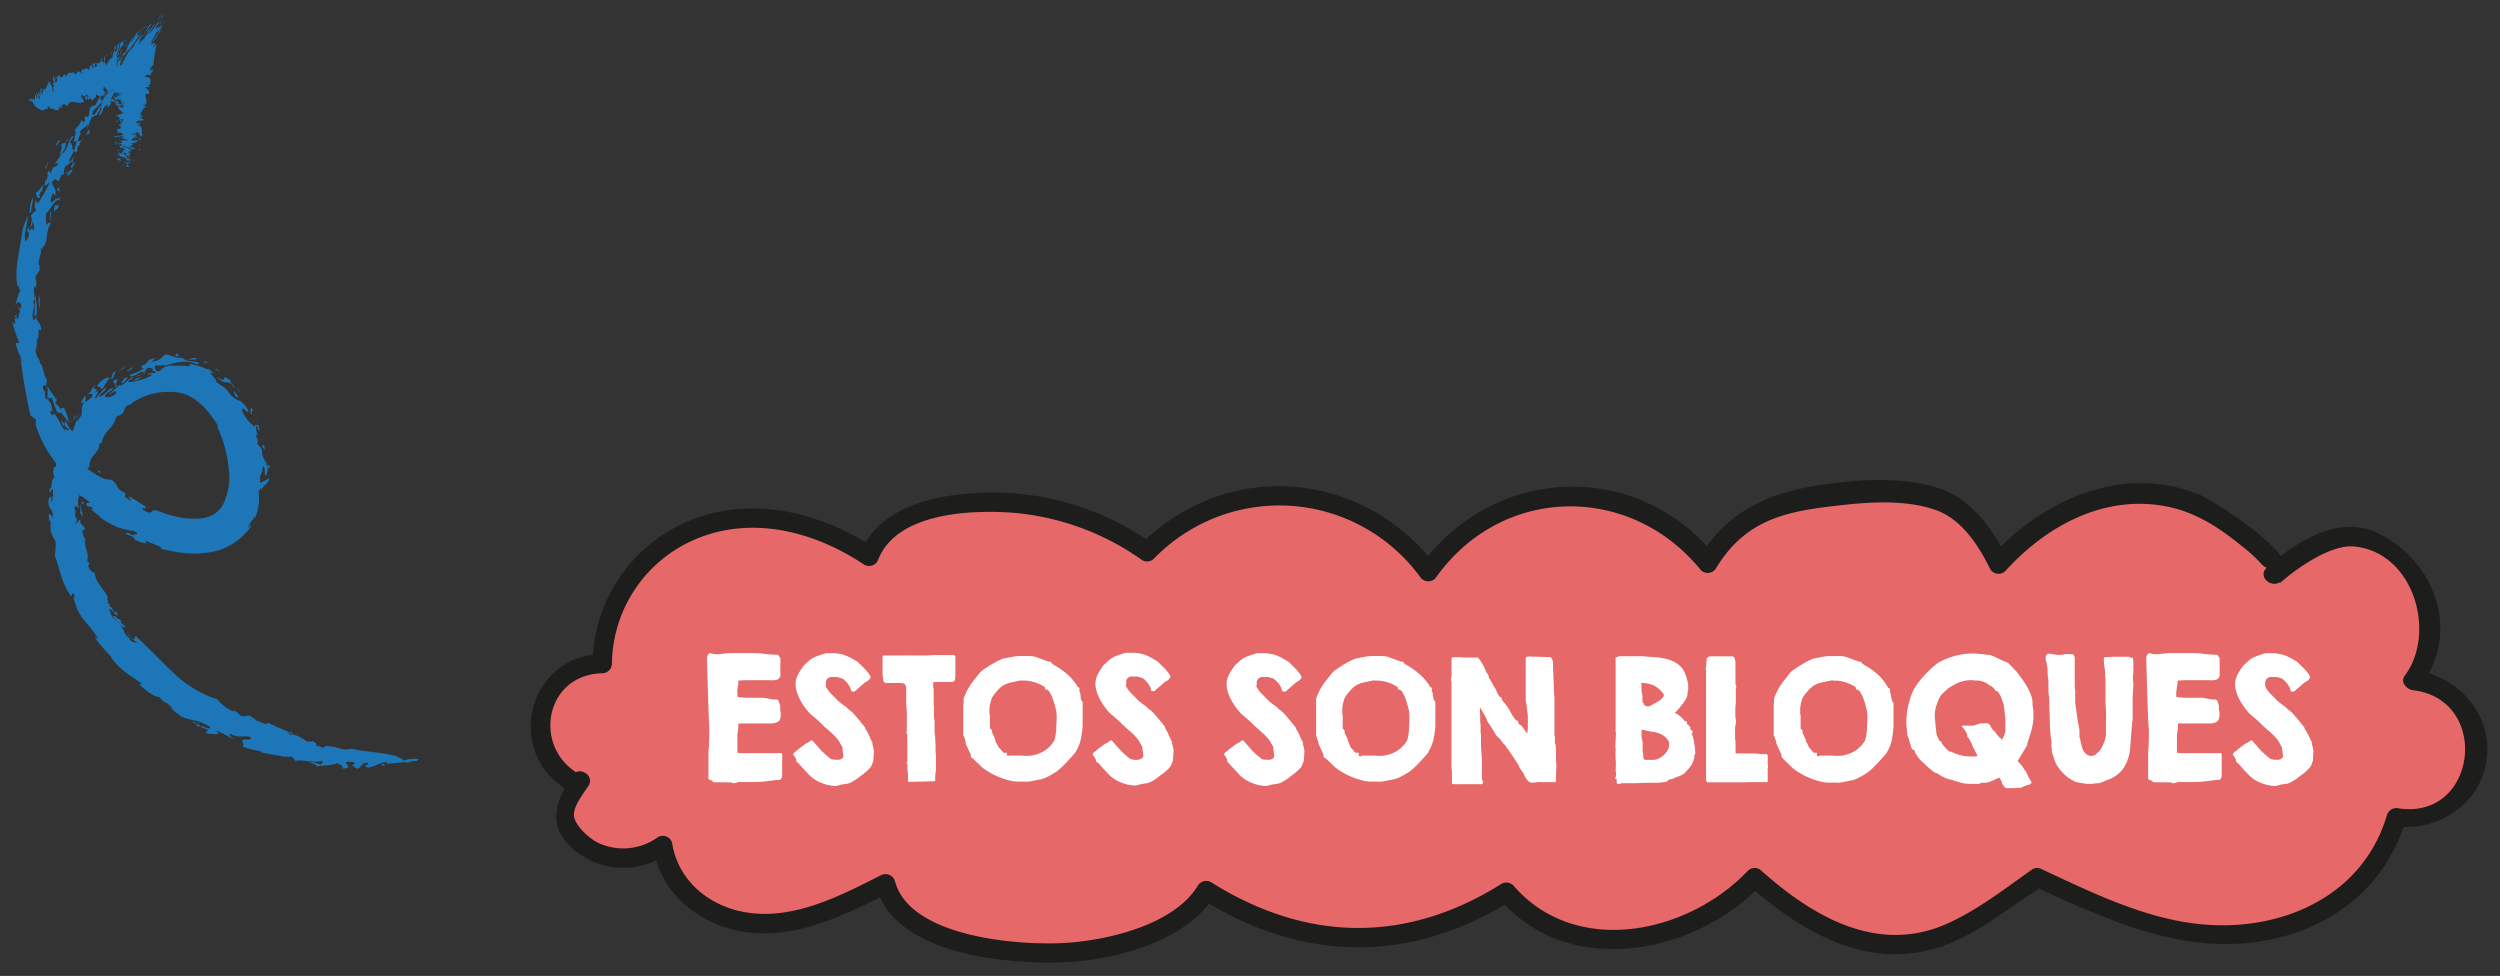 <svg xmlns="http://www.w3.org/2000/svg" viewBox="0 0 387 151.07"><rect x="0" y="0" width="387" height="151.07" fill="#333333" stroke="none"/><defs><style>.cls-1{fill:#1d76b8;}.cls-2{fill:#e66869;}.cls-3{fill:#1d1d1b;}.cls-4{fill:#fff;}</style></defs><title>Mini marco teorico refuerzo - Mblock</title><g id="contenido"><path class="cls-1" d="M16.75,11.31c-.29.4.14.09.55,0Z"/><path class="cls-1" d="M17.3,11.29h.4A.78.78,0,0,0,17.3,11.29Z"/><path class="cls-1" d="M20.91,11c-.78.41-1.82.19-2.26.69C19.52,11.77,20.78,11.46,20.91,11Z"/><polygon class="cls-1" points="19.63 10.89 19.57 11.13 20.23 10.66 19.63 10.89"/><polygon class="cls-1" points="19.09 10.76 19.2 10.83 20.29 10.41 19.09 10.76"/><path class="cls-1" d="M18.89,11.55l.56-.63c.8-.31-.08.67.45.47.75-.71-.17-.74.81-1.54l.57,1.21h0l.05,0-.6-1.26c-.33,0-1.49,1.43-1.65,1C18.12,11.45,19.19,11,18.89,11.55Z"/><path class="cls-1" d="M7,57.64a.49.49,0,0,0,0,.12C7,57.7,7,57.65,7,57.64Z"/><path class="cls-1" d="M12.17,69.5a3.84,3.84,0,0,0,.19.51.53.53,0,0,0,0-.25Z"/><path class="cls-1" d="M5.18,49.48c0-.19.07-.37.09-.53A1,1,0,0,0,5.18,49.48Z"/><path class="cls-1" d="M22.33,57.75a.29.29,0,0,0,0-.16h0l-.11.17Z"/><path class="cls-1" d="M22.69,78.46a3.91,3.91,0,0,0,.51.18A1.35,1.35,0,0,0,22.69,78.46Z"/><path class="cls-1" d="M5.29,44.63l0,.2a2.46,2.46,0,0,0,.07-.24l0,0Z"/><path class="cls-1" d="M10.7,65.54a1.51,1.51,0,0,0,.15.44C10.81,65.82,10.75,65.69,10.7,65.54Z"/><path class="cls-1" d="M10.5,21.41a1,1,0,0,0-.28.56A.84.84,0,0,0,10.5,21.41Z"/><path class="cls-1" d="M8.19,25.87v0C8.13,25.85,8.14,25.87,8.19,25.87Z"/><path class="cls-1" d="M6.86,28.8v-.06S6.8,28.77,6.86,28.8Z"/><path class="cls-1" d="M10.22,22c-.36.27-1,.09-.63.88l.13-.05c-.29.21-.3.75-.45,1.09a.73.73,0,0,0,.2-.05c.1-.16.23-.36.45-.68S10.13,22.43,10.22,22Z"/><path class="cls-1" d="M6.85,57.61c.11-.07,0-.36,0,0Z"/><path class="cls-1" d="M5.73,53.67c0,.13,0,.27,0,.4A1.09,1.09,0,0,0,5.73,53.67Z"/><path class="cls-1" d="M6.71,38.24l0,.07C6.73,38.35,6.73,38.28,6.71,38.24Z"/><path class="cls-1" d="M5.78,54.45l0-.38A1,1,0,0,0,5.78,54.45Z"/><path class="cls-1" d="M5.57,42.79a.14.14,0,0,0,0,.06A.08.08,0,0,0,5.57,42.79Z"/><path class="cls-1" d="M30.67,112.25c-.32-.12-.41-.36-.66-.56-.83,0,1.27.72.19.55a2.68,2.68,0,0,0,.75.28l-.19-.57C30.14,111.79,31.05,112.27,30.67,112.25Z"/><path class="cls-1" d="M18.13,58.89l.15-.06c-.19-.1-.14-.2-.68.05-.24.51.62.44.12,1.16a2,2,0,0,1,.53-.33C17.82,59.69,17.94,59.28,18.13,58.89Z"/><path class="cls-1" d="M18.25,59.71h0a.39.39,0,0,0,.15,0,1.4,1.4,0,0,1,.3-.15A1,1,0,0,0,18.25,59.71Z"/><path class="cls-1" d="M21.55,105.89l-.27-.27C21.38,105.8,21.46,105.87,21.55,105.89Z"/><path class="cls-1" d="M19.4,82.63l-.47-.13A.86.86,0,0,0,19.4,82.63Z"/><path class="cls-1" d="M26,56.57a2.65,2.65,0,0,0,.42.06l.27,0Z"/><path class="cls-1" d="M12.9,75.35c-.43-.31,0,.19-.3.63l.19.48A4.53,4.53,0,0,0,12.9,75.35Z"/><path class="cls-1" d="M31,112.57l0,0h0Z"/><path class="cls-1" d="M14.62,88.35l0,.22A.49.49,0,0,0,14.62,88.35Z"/><path class="cls-1" d="M21,58.34a15.51,15.51,0,0,1,1.88-.66l-.59.07C22.14,58.05,21.18,58,21,58.34Z"/><path class="cls-1" d="M15.36,68.65h.32a4.63,4.63,0,0,1,1.19-2.18,4.79,4.79,0,0,0,1.16-2c1-.33,1.14-.65,1.22-1s.17-.75,1.17-.9l-.13-.08a10,10,0,0,1,7.92-1.6c2.27.61,4.1,2.67,5.59,5.1l-.18.08a19.37,19.37,0,0,1,1.78,6.4,9.67,9.67,0,0,1-.89,5.65A4,4,0,0,1,33,79.67a5.19,5.19,0,0,1-2.39.61A11.35,11.35,0,0,1,27.43,80a18.14,18.14,0,0,1-3.2-1c-.84-.18-.54.44-1.32.33-.29-.15-1-.43-.86-.67.62.18.41-.19.64-.18-.92-.47-1.93-1.33-2.82-1.66l.45.72a4,4,0,0,1-1.05-.72c.21-.06,0-.61.31-.51a2.32,2.32,0,0,1-1-.44,1.53,1.53,0,0,1-.39-.49,2.29,2.29,0,0,0-1-1.14,2.78,2.78,0,0,1-1.73-.45c-.72-.36-1.48-.92-2.14-1.33-.12-.23-.21-.48-.32-.72.6.82.35-.28,1.12.7-.52-.91-1.26-1.56-1.76-2.41,0,.25-.25.34-.52,0-.24-.57,0-.79-.31-1.4l.53.47c0-.52-.51-.68-.77-1,.17-.25-.25-1.19.11-1.17-.76-.64-.75-1-1.36-1.83.15,1.08-.44-.09-.61.11.2.35.38.7.59,1-.54-1.59.27.48.67.14.16.79-1.21-.6-.53.53a8.15,8.15,0,0,1-.9-1.51,10.54,10.54,0,0,0-1-1.54c.44.88-.36-.06-.3.49-.46-1.18,0-.36.19-.84-.25-.63-.08-1-.63-1.43-.2-1.09.38,0,.4-.54.43.26.66,3,1.55,2.32.24.51.88,1,1.19,1.7a6.3,6.3,0,0,0-.79-2.43l-.57.18c-.24-.62-.67-.6-.78-1.07.25.18.32-.34.1-.82,0,.17.06.36-.06.34-.36-.92-.76-.94-1.22-2.05a14.86,14.86,0,0,1,0,2.21c-.47-.11-.25-.62-.46-1.13.08.06.13.17.16,0l-.36-.5c-.19-1.25.61,0,.53-1,.18-.76-.4-.89-.33-1.45l-.08.12c0-.12,0-.2,0-.27l0,0c-.23-.62-.28-1.32-.63-1.45.13-.09-.13-.56-.26-.76s-.66-1.19-.22-1.79c0,0,0,0,0,0,0-.83.06-1.48.25-1.32A11.82,11.82,0,0,1,6,51l.41.12C6.27,50,6,50.08,5.59,49.26a8.08,8.08,0,0,0-.06-3,1.69,1.69,0,0,0,0-.48l-.17.5c0-1-.14-.85-.1-1.48,0,.13-.07.15,0-.2,0-.11,0-.22.06-.36,0,0,0,.18,0,.32l.14-.11c.5-.71-.16-1.19.1-2a1.41,1.41,0,0,1,0,.29c.18-.44.84-1,.52-1.24a.55.55,0,0,0,0-.44l.11-.32a1.69,1.69,0,0,1-.11.32c-.08-.23-.19-.45-.1-.46a11.06,11.06,0,0,1,.26-1.14,1.9,1.9,0,0,0,.11-.76l.2-.16c.06-.42.16-.41.2-.35C7.55,36.93,7,36,7.85,34.55c-.19-.37-.49.23-.65.24a6,6,0,0,1-.06-1.73c.6-.57,1.61-2.53,2-2,.53-1.19-.48.26-.41-.42l.08-.13a2.54,2.54,0,0,1-.82.84c-.33,0,0-1.15.23-1.45l.3.39c.32-1.19-.37-1.19-.48-2.08.53-.85.67-.17,1.11-.21l.34-1,.29.14c.21-.64,0-.91.52-1.69,0,.37.2.09.42-.15s.45-.43.42.06c.33-.39-.14-.81.36-.84-.13-.47-.37.32-.59.5-.54,0,.33-1.1.52-1.7.24.08.06.5.56,0a.78.78,0,0,1,.41-.93c-.27-.17.39-.73.62-1.06-.3.35-.86.79-.93.39a3.3,3.3,0,0,1,.67-1.35l-.43.4c0-.87.91-.84,1.37-1.71a5,5,0,0,0-.24,1.09,15.86,15.86,0,0,1,.75-2l.86-.39c-.14-.24.59-.72.34-.92.82-.65-.24.87-.08,1.11.94-.88.22-1.13,1.37-1.78l0,.51c.27-.3.65-1,.8-1-.08-.07-.18.11-.34.31-.36-.63.91-1.71.31-2l-.42.4c.5-.73.6-1.51,1.24-1.84s.07.58,0,.92c.6-.56-.1-1,.68-1.66-.46.28-.55.05-.44-.29-.47.36-1.36,1.19-1,1.22l.19-.11c.09.15-.08.43-.13.6-.53.58-.47.07-.67.1-1,.9.41.52-.4,1.39l-.2,0c-.23.56-.78,1.26-.56,1.64-.67.13-.72,1.14-1.24,1.45-.4-.23-.11-.65.33-1.08s1-.89,1-1.32c-.55.37-.12-.56-.11-.91l-1,1.81c-.2,0-.95.21-.88.72l.11-.12c-.38.71.06.77-.45,1.25-.13,0-.13-.23-.15-.31-.44.47-.13.55-.3.94-.44.47-.14-.47-.53-.1-.14.79-.71.92-1,1.47.59.07-.72,2.51.41,1.6a12.58,12.58,0,0,0-.44,1.48c-.47.27-.16-1.28-.75-1.15.2-.35.44-.68.66-1-.33-.08-.61.5-.86,1.17s-.56,1.4-1.08,1.58a5.8,5.8,0,0,1-1,1.42l.62.07c-.39.52-.77.56-.88.54a6.1,6.1,0,0,1-.46,1,.74.74,0,0,1,0-.49c-.51.31-.46.49-.37.71a2.53,2.53,0,0,1-.29,1L7,27.66c0,.24-.1.55,0,.62a1.86,1.86,0,0,0-.13.46,1.94,1.94,0,0,0,.91-.64,29.12,29.12,0,0,1-1.95,3.43c-.15-.1-.18-.67-.25-.53-.29.58-.22,1.34,0,1.36a3.19,3.19,0,0,1-.09.34.8.8,0,0,0-.5.45.76.76,0,0,0-.22.36c.4.34-.15,1.45,0,1.76a5.09,5.09,0,0,0,.29-1c.16.58.39,1.1,0,1.42,0-1-.75.86-.5-.56-.83.83.25.61-.18,1.6l-.37.62c-.32-.18.06-1.14-.1-1l-.06.49c-.18-.55.49-2.25.41-3.45l-.78,2.14c-.28,2.86-1.38,6.33-.75,8.82v-.1A.48.48,0,0,0,3,44.4l-.09.1.22.49a10.08,10.08,0,0,0-.75,2.39c.23-.54.23-.54.49-.59.34.12.48.21.34,1-.25,0-.23-.49-.44.1.13-.3.3,0,.32.32-.19.45-.19,1.2-.43,1.21a.81.81,0,0,1,0-.52c-.07-.21-.19.86-.41.24l.1.82c-.19.49-.33-.31-.46-.12A27.47,27.47,0,0,0,3,53.09a2.17,2.17,0,0,0-.52,0c0,1,.76,2,1,3-.18-.13-.19-.54-.32-.85a79,79,0,0,0,1.57,9.09l.81.57c0,.3,0,.6,0,.9,1,3.2,2.59,5.31,4.56,7.76.61.78,0,.72.19,1.19a8.08,8.08,0,0,0,1.78,1.71A12.29,12.29,0,0,1,14,77.87c-.32-.08-1-.09-.38.58a.78.78,0,0,1,.85.33l-.34-.06c.23.53.78.68,1.53,1.48a12.58,12.58,0,0,0,2.46,1.38,10.91,10.91,0,0,0,2.55.6c1.5.74-.42.47-.19.71-1-.72-.78-.31-1.11-.26.63.21,1.37.42,1.51.92a4.83,4.83,0,0,0,2.14.59c-.48,0-.76-.34-.3-.37.64.36,2.45.79,2.23,1.23,1.07.18,2.13.45,3.27.58a15.32,15.32,0,0,0,3.65,0,9.67,9.67,0,0,0,6.92-4c.31-.89-.48.5-.34,0a3.11,3.11,0,0,1,.55-1,1.37,1.37,0,0,0,.41-.81c0,.16,0,.32.05.49A8,8,0,0,0,40,75.91c.29.26.38-1,.44.07,0-.63,1.46-1.37,1.19-1.93-.44.26-.88.49-1.32.71-.13-.05,0-.93-.11-.85a4.16,4.16,0,0,0,.49-1.64c.32-.22.32.78.31,1.32.57.08.27-1.87.82-1.1-.2-1.19-.27.19-.53-.5,0-.35,0-.7,0-1q0,.4-.09.81c-.26-.84-.7-1-.62-2.19-.25-.35-.51-.68-.78-1,.38-.22-.14-.82-.24-1.41l.38.27a4.48,4.48,0,0,1-.32-1.56c.51.28.17.68.56.75,0-.3-.12-.57-.18-.86-.23.09-.6-.34-.52.28a5.49,5.49,0,0,1-2-2.55c0-1,.78.67,1,.16A3.08,3.08,0,0,0,37,62,3.47,3.47,0,0,1,35.59,61c-.85-1.29-1.08-1-2.25-2,.57.1-.67-.94-.82-1.3l.72.12c-.47-.22-.84-.57-.6-.67-.06.19-.58,0-1.25-.28a8.56,8.56,0,0,0-2.09-.53l.11.37c-.89-.14-2.07-.07-3-.13-1.31.15-1,.45-1.9.92a.65.65,0,0,1-.48-.93c.38.1,1-.09,1.56,0,1.61-.4,3.19-1,4.94-.16.52-.23.22-.33-.33-.42a7.32,7.32,0,0,1-1.72-.31.18.18,0,0,1,.17,0,.81.81,0,0,1-.22-.07c.68,0,1.8.18,2.12-.12a1.63,1.63,0,0,0-1.13.07,1.63,1.63,0,0,1-1.23-.16c-1.05.08-1.87-.51-2.53-.54-.68.37-.64.94-2.22,1.14l.61-.58c-.92.17-1.08.41-1.23.61s-.27.4-1.05.65c.55-.14-.37.58.64.26A8.3,8.3,0,0,1,20.18,58c-.17.16,0,.16.05.31.95-.12,1.23-.87,2.1-.71l.47-.65c.91-.06,1.06.3.61.61a1.07,1.07,0,0,1,.6-.14c.3.66-1.05,0-1.15.67a4.33,4.33,0,0,1,.54-.21c.35.37-1.16.75-1.84,1-.85.12-1.56.42-1.78.15.32-.22.63-.45,1-.65-.68,0-1.26.81-1.81,1.17a.38.38,0,0,0-.21,0,.19.19,0,0,1,.09.05.67.67,0,0,1-.39.1c-.5.32-1.09,1-1.55,1.27l.25.18L17.08,61c.39-.37,1.11-.6.92-.2a1.62,1.62,0,0,1-1.73.62c-.09-.52.88-.82,1.29-1.29-.61-.17-1,.76-2.16,1.38,0-.72,1.13-1,1-1.53a4.08,4.08,0,0,0-.86.86,7.75,7.75,0,0,1-.84.91c0-.13.12-.4.27-.66s.3-.47.17-.56a5.78,5.78,0,0,0-.64.4c1.32-1.26-.7-.24.31-1.3a1.21,1.21,0,0,0-.59.64,1.64,1.64,0,0,1-.74.79c.36-.06,1.15-.33.68.47l-.8.66c-.49.16.33-1.16-.29-.79a8.31,8.31,0,0,0-.58,1c.14.06.51-.3.47.09-.5.39-.15,1.17-.38,1.86-.35.44-.57.82-.83.89a8.63,8.63,0,0,1-.35,1.09l-.37,1.12c-.12.38-.24.74-.33,1.1a6.54,6.54,0,0,0-.13,1c0-.92-.49-.16-.89.26.29-1-.14-1.16-.45-1.2-.18.62.14,1.17.4.92-.56.92.06.78-.5,1.55-.32.53-.37-.42-.59-.27-.33,1.1.46.45,0,1.6,0-.08,0-.19-.15-.12a1.83,1.83,0,0,0,.06,1.56c-.78.57-.21,2-.8,1.73,0,1.61.36-.2.53.14a5.87,5.87,0,0,1-.21,2.2A3.92,3.92,0,0,1,8,76.8l-.43.31c-.37,2,.84,1.28.55,3.16-.25-1-.32-.31-.63-.79.11.3,0,1.8.33.88,0,.72,0,1.22,0,1.72a4.65,4.65,0,0,0,.75,1.61A8.43,8.43,0,0,1,8.47,86c.78,2,1,4,2.25,5.88l-.05-.16c.71,1.55.15-.91.95.65-.56,0,.17,1.1.23,1.73a9.51,9.51,0,0,0,1.63,2.45,15.06,15.06,0,0,1,1.66,2.25c-.1.06-.27,0-.52-.26a11,11,0,0,0,1.28,1.69c.43.52.89,1,1.36,1.48h-.09c1.22,1.89,3.06,2.88,4.88,4.19-.19-.07-.34,0-.5,0,.8.82,2.23,2,3.14,2,.82,1.17.81.39,2,1.75,0,.12-.19,0-.3-.07A15.71,15.71,0,0,0,28.22,111c1.8.7,2.52.36,4.33,1.56-.23.67-1.26-.48-1.56,0a2.49,2.49,0,0,1,1.29.59c-.44.07-.15.11-.49.22.33.38,2,.22,2,.27.08-.11,0-.24-.42-.42.64-.14,1.93.92,3,1.21-.31-.15-1.22-.74-.71-.86,1.21.73,1.91.32,2.91.45,1.06.78-1.11.17-1.08.69.12.26.45.82-.13.77a11.87,11.87,0,0,0,3,.79l-.08.12c1.4.49,3.07.42,4.16,1l-.58-.34a4.36,4.36,0,0,0,1.42.1c-.11.21.76.66.33.74.82-.52,3.35.41,4.2-.16.35.25,0,.48-.16.62-.9-.22-1.16-.46-1.71-.28.75.16,1.27.47,1.12.61.86-.29,2.69-.15,3.14-.57.52.31,1,.5.8.85,2.37,0-1-1.26,1.6-1,1.16.48-1.22.39.43.67l-.31,0c1.15,1.06.9-.65,2.23-.56.18.54-1,.35,0,.76,1.27-.15,1.78-.9,3-.84l-.18.24c.79-.06,2.34-.16,3.12-.31.06.09-.06.1-.21.15,1.5-.06.56-.38,1.82-.25l.28-.31a4.84,4.84,0,0,0-2.51.31c.7-.4-1.26-.52-.94-1l-.12.2c-2-.56-4.4-.6-6.74-1.11a3.49,3.49,0,0,1-2-.09,7.34,7.34,0,0,0-2.11-.34c-.37.56-.33.09-1.71-.11.74.09.19-.44-.24-.63a2.42,2.42,0,0,1-1,0c-.23-.27-1.76-1.23-2.49-1-.74-.44.25-.13.47-.2-.23-.41-.73,0-.93-.26a.16.16,0,0,1,.12-.06,24.68,24.68,0,0,1-3.11-1.36c-.33.53-1.3-.29-1.94-.33.25-.1-.61-.5-.9-.77l-.85.11c-.82.05-.79-.68-1.71-.89l.15.19a6.12,6.12,0,0,1-2.53-1.89,17.85,17.85,0,0,1-6.81-4.1c-1.81-1.67-3.46-3.48-5.8-5.65-.42-.17,0,.44-.43.39a9.34,9.34,0,0,1-1-1c.23.5.33.3.15.36l.76.55c0,.06-.08,0-.08.12a5.3,5.3,0,0,1,.85.66c-.52-.27-.94-.09-1.37-.77.09,0,.17.06.34.18-.41-.49-.6-.36-.84-.8s-.32-.31-.23-.5c-.33-.52-.69-1-1-1.55a2.06,2.06,0,0,1-1-1c-.19-.39-.27-.76-.34-.89.44-.07.78.91,1.39,1L18,94.66l-.29.16c-.16-.26-.3-.53-.45-.8h.08c-.16,0-.33,0-.37-.29,0-.06,0-.18.11-.11l-.52-.44c.48.14-.22-.53.16-.66a8,8,0,0,0-.68-1.14c-.21-.31-.4-.57-.59-.83a3.74,3.74,0,0,1-.82-2c0,.35-.83-.28-.93-.85,0-.34,0-.44.24-.3l-.43-.62a3,3,0,0,0-.06-1.45,6,6,0,0,1-.33-1.69l.18,0A3,3,0,0,1,12.75,82l.35.09c.15-.92-.82-.61-.65-1.64-.38,0-.53.68-.84.82.31-.28.35-1.39.09-1.12-.19-1,0-.72.07-.81a6.37,6.37,0,0,1-.23-.61c.05-.73.49-.22.69,0a3.1,3.1,0,0,1,.06-2.14l.13.32.18-1a3.65,3.65,0,0,1,.24-2.36l.36.66c.36-.51-.1-.32-.15-.49,0-1,.37-1.05.75-1.43a3,3,0,0,1,.8-1.94C15,69.85,15.44,69.37,15.36,68.65ZM6.41,38.57l-.1.13C6.29,38.35,6.26,38.15,6.41,38.57ZM5.27,47.22c-.16-1.06.06-.72.19-.79-.15,1,0,1.61-.19,2.52a.58.58,0,0,1,.31-.22,1.08,1.08,0,0,1-.35.86C4.68,49.13,5.57,46.76,5.27,47.22ZM7.41,27.15a.94.94,0,0,1,0,.16h0ZM5.88,32.39a.63.63,0,0,0-.31.3C5.73,32.63,5.86,32.57,5.88,32.39ZM3,42.85c-.22.23-.21.81-.2,1.23A9.31,9.31,0,0,0,3,42.85Zm36.85,31.9c.08.34.18,1,.4.44-.15-.31.16-.86-.09-1.12l0-.06A4.44,4.44,0,0,0,39.86,74.75Zm-21-14c-.07-.2,0-.51-.2-.55l.08,0c-.1,0-.19,0-.16-.08a1.77,1.77,0,0,0-.61.38C18.29,61,17.92,61.41,18.87,60.75Z"/><path class="cls-1" d="M29.05,55.71l-.36-.05Z"/><path class="cls-1" d="M18,60.43s.29-.08.64-.23C18.56,60.18,18.38,60.23,18,60.43Z"/><path class="cls-1" d="M18.77,13.89l-.16.27.55-.31a1.75,1.75,0,0,0,.35-1.53,13.68,13.68,0,0,1-1.67,2.11Z"/><path class="cls-1" d="M16.84,12.82a1.59,1.59,0,0,0-.6.17l0,.25Z"/><path class="cls-1" d="M8.67,22.6l.64-.82C9.32,21.41,8.48,22.31,8.67,22.6Z"/><path class="cls-1" d="M13.85,20.56c0-.18.06-.37.1-.54-.41.27-.7.82-.56,1C13.6,20.46,13.58,21,13.85,20.56Z"/><path class="cls-1" d="M7.36,25c.21.45-.6.86-.36,1.2C7,26,7.69,25.25,7.36,25Z"/><path class="cls-1" d="M11,26c.45-.12.4-.7.77-1.19C11.49,25.27,10.8,25.72,11,26Z"/><path class="cls-1" d="M6.23,30.49c-.25-.14-.08-.54.16-1a1.57,1.57,0,0,1,.06.54,14.39,14.39,0,0,1,.28-1.49c-.42.52-.9,1.37-1.18,1.15C5.61,30.27,5.8,31,6.23,30.49Z"/><path class="cls-1" d="M10.37,27.37c.32-.41.68-.57.91-1.13-.21,0-.55.07-.81.73l-.19-.37C9.79,27.1,10.78,26.55,10.37,27.37Z"/><path class="cls-1" d="M4.58,33.05l.24-.27c0-.79.43-1.67.18-2.21A8.43,8.43,0,0,0,4.58,33.05Z"/><path class="cls-1" d="M8.83,29.42l.38.26c.32-.63-.16,0-.16-.29a1,1,0,0,0,.26-.6C9.07,29.57,9,28.7,8.83,29.42Z"/><path class="cls-1" d="M8.45,31.78l-.1.92L9,32.19C9.21,31.14,8.79,32.05,8.45,31.78Z"/><path class="cls-1" d="M7.81,32.74l-.11.07c.07.51.11,1,.21,1.5A7.39,7.39,0,0,0,7.81,32.74Z"/><path class="cls-1" d="M2.3,49.1c.19.16.43-.69.21-.33C2.34,48.61,2.13,49.75,2.3,49.1Z"/><path class="cls-1" d="M6,45.83A6.22,6.22,0,0,0,6.19,48C6.11,47.37,6.24,45.75,6,45.83Z"/><path class="cls-1" d="M6.23,48.25s0-.13,0-.22A.87.87,0,0,0,6.23,48.25Z"/><path class="cls-1" d="M13.08,69.39a.45.45,0,0,0,.13.11Z"/><path class="cls-1" d="M12.71,69c-.13-.34-.6-.88-.84-.88a10.85,10.85,0,0,0,1.21,1.27C12.93,69.19,12.9,68.86,12.71,69Z"/><path class="cls-1" d="M15.64,73.1c-.26-.12-.44-.44-.52-.25S15.66,73.32,15.64,73.1Z"/><path class="cls-1" d="M41,69.68c0-.61-.18-.94-.42-.72C40.73,69.62,40.82,69.22,41,69.68Z"/><polygon class="cls-1" points="40.34 68.23 40.45 68.12 40.55 67.67 40.34 68.23"/><path class="cls-1" d="M39.31,64.24a.53.53,0,0,1,.21.18C39.39,64.22,39.27,64.06,39.31,64.24Z"/><path class="cls-1" d="M39.58,64.52l-.06-.1Z"/><path class="cls-1" d="M39.61,64.8h.16c-.05-.06-.12-.17-.19-.27C39.64,64.62,39.67,64.73,39.61,64.8Z"/><path class="cls-1" d="M38.8,63.1c0,.3,0,.6,0,.9.55.64-.21-.93.55-.41Z"/><path class="cls-1" d="M37.22,60.75c-.33-.75-1.61-1.17-1.55-1.84-.92-.73-1-.46-1-.26s-.15.36-1.19-.36c.85.84,1.19.89,1.56.91s.73,0,1.3.95C35.89,59.14,37,60.53,37.22,60.75Z"/><path class="cls-1" d="M36.74,61.54c.28,0-.26-.85-.59-1C36.32,60.8,36.3,61.4,36.74,61.54Z"/><path class="cls-1" d="M34,57.66l-.47-.59-.26,0C33.52,57.27,33.75,57.47,34,57.66Z"/><path class="cls-1" d="M31.66,56.12a7,7,0,0,1,.79.07C32.19,56.15,31.19,55.69,31.66,56.12Z"/><path class="cls-1" d="M27.9,54.73c-.7-.16-1.32.48.09.44l-.32-.06C27.77,55,27,54.71,27.9,54.73Z"/><path class="cls-1" d="M19.88,57.38c.37-.17.78-.45.65-.54-.33.2-.66.4-1,.61Z"/><path class="cls-1" d="M20.74,58.8c.48.23.85-.44,1.54-.53A4.71,4.71,0,0,0,20.74,58.8Z"/><path class="cls-1" d="M18.45,57.48c.18-.31.67-.45.94-.55C19.16,56.78,18.47,57.22,18.45,57.48Z"/><path class="cls-1" d="M17,58.6c-.4.08-.07-.23-.37-.16A2.91,2.91,0,0,0,15,59.82c.28,0,.81.17.7.53.8-.93.92-1.9,1.77-1.77.15-.4.31-.8.49-1.21C17.07,57.85,17.61,58.24,17,58.6Z"/><path class="cls-1" d="M19.83,58.44c-.22,0-.45.06-.68.1.24.14-.18.4-.41.67C19.15,59.55,19.51,58.63,19.83,58.44Z"/><path class="cls-1" d="M12.34,63.73A9.77,9.77,0,0,0,11.67,65l.26-.37A8.48,8.48,0,0,1,12.34,63.73Z"/><polygon class="cls-1" points="11.69 64.37 11.54 64.32 11.22 65.39 11.69 64.37"/><polygon class="cls-1" points="10.77 65.55 10.88 65.42 11.19 64.63 10.77 65.55"/><path class="cls-1" d="M9.38,68.15l.3-.16c.1-.34.63-.88.33-.94A2.22,2.22,0,0,1,9.38,68.15Z"/><path class="cls-1" d="M13,77.81c-.14-.21-.28-.1-.41,0l.36.34C12.9,78.08,12.87,77.88,13,77.81Z"/><path class="cls-1" d="M12.3,79.17l.47.84c0-1-.32-1.1-.35-2-.14.36.12.87,0,1.33Z"/><path class="cls-1" d="M17.84,95.32c-.27.1-.12.24-.67-.18.71.61,1.1,1.29,1.84,2,0-.25.75.13.43-.12s-.59-.5-.88-.77l.26,0C18.49,95.55,18.25,96.1,17.84,95.32Z"/><path class="cls-1" d="M59.12,118.22c-.11.14.05.25.21.36C60.08,118.38,59,118.26,59.12,118.22Z"/><path class="cls-1" d="M19.14,26.07c.34.1.12,0,.08-.08Z"/><path class="cls-1" d="M19.22,26l.07,0C19.23,26,19.21,26,19.22,26Z"/><path class="cls-1" d="M19.55,25.47c.25.17-.15.27.26.41C20.09,25.78,20,25.57,19.55,25.47Z"/><polygon class="cls-1" points="19.24 25.63 19.47 25.68 19.13 25.51 19.24 25.63"/><polygon class="cls-1" points="19.02 25.68 19.11 25.67 18.89 25.46 19.02 25.68"/><path class="cls-1" d="M19.77,25.07l.05.13c-.33.08-.41-.14-.64-.09,0,.16.65.15.52.34.3,0,0-.32.51-.22C20.38,25.08,19.93,25.18,19.77,25.07Z"/><path class="cls-1" d="M18.33,17h0Z"/><path class="cls-1" d="M18.3,14.88l.1,0h-.13Z"/><path class="cls-1" d="M19,18.47l-.13.06C19,18.53,19,18.51,19,18.47Z"/><path class="cls-1" d="M19.19,8.83l.08-.22h0l-.09.21Z"/><path class="cls-1" d="M17.61,14.49l-.05,0Z"/><path class="cls-1" d="M19,19.23v0l-.05,0Z"/><path class="cls-1" d="M17.57,15.47s.07,0,.07-.07A.15.15,0,0,0,17.57,15.47Z"/><path class="cls-1" d="M20.57,23.19c.05,0,0-.07,0-.1S20.45,23.13,20.57,23.19Z"/><path class="cls-1" d="M20.63,22.43h0C20.69,22.44,20.68,22.43,20.63,22.43Z"/><path class="cls-1" d="M20.74,22h0S20.8,22,20.74,22Z"/><path class="cls-1" d="M20.54,23.09c.2,0,.79,0,.15-.14H20.6c.16,0-.09-.13-.1-.19h-.16a.36.36,0,0,1-.09.12C20.11,22.92,20.41,23,20.54,23.09Z"/><path class="cls-1" d="M18.45,17.05c-.12,0-.06.05,0,0Z"/><path class="cls-1" d="M18.85,17.77l0-.06S18.83,17.74,18.85,17.77Z"/><path class="cls-1" d="M18.33,20.19h0C18.29,20.17,18.3,20.18,18.33,20.19Z"/><path class="cls-1" d="M18.89,17.65s0,0,0,.06S18.92,17.68,18.89,17.65Z"/><path class="cls-1" d="M18.79,19.5h0Z"/><path class="cls-1" d="M8.66,11.94c0-.07.11.08.17.11-.07-.44-.19.07-.21-.34,0,0,0,.08-.06.15l.22.36C8.8,12,8.67,12.11,8.66,11.94Z"/><path class="cls-1" d="M18.82,8l0,0c0-.25.08-.35,0-.42-.18.46-.19,1-.43,1.5,0-.06.07-.07.1,0A3.71,3.71,0,0,1,18.82,8Z"/><path class="cls-1" d="M18.51,9.12v.16s0,0,0,0A.27.27,0,0,0,18.51,9.12Z"/><path class="cls-1" d="M10.18,11.49h.06C10.19,11.44,10.17,11.45,10.18,11.49Z"/><path class="cls-1" d="M23.28,11.75l.13,0S23.34,11.73,23.28,11.75Z"/><path class="cls-1" d="M20.09,7.71a.1.1,0,0,0,0,.07l.06-.06Z"/><path class="cls-1" d="M16.89,14.24c-.16-.44,0,0-.12-.2l.07.25C16.89,14.34,16.88,14.26,16.89,14.24Z"/><polygon class="cls-1" points="8.55 11.84 8.56 11.87 8.56 11.86 8.55 11.84"/><path class="cls-1" d="M15.11,15.27l-.06,0S15.09,15.27,15.11,15.27Z"/><path class="cls-1" d="M18.92,9.11l.3-.16,0-.12C19,9.21,19.1,8.66,18.92,9.11Z"/><path class="cls-1" d="M17.16,14.4l0,.32c0-.34,0-.28,0-.24s0,0,.09-.49c-.07.61,0,.34,0,0s.16-.64.05-.07l0-.19c.08.05.07.25.05.36s0,.13.31-.35l-.22.37-.05.09c-.12.23-.11.22-.06.21s.09,0,0,.13c.2-.11.69-.4.93-.5,0,0,0,.06-.27.19s-.38.19-.49.24-.28.16,0,0l.34-.16c.14,0,0,0,0,0l-.62.22c.83-.22-.36.13,0,0a3.28,3.28,0,0,1,1.72,0l-.19.06c0-.08-.49,0-.45-.08-.2.06.08.12,0,.18a1.3,1.3,0,0,1,.46.07c-.1,0-.44,0-.49.13l-.19-.14c-.26,0,.06.15.09.23-.28,0-.35.14-.66.07.36.2.14.23.35.42.32-.12.36.1.6.11l-.08-.2c-.23.24,0-.1-.52-.15.24-.09.76.29.71.07.21.28,0,.31.35.62-.07-.17.3.08.46,0,0,.2-.18,0-.49,0,0,.11-.28.11.06.26-.17.15-.35-.08-.56,0-.32-.11.47-.43-.58-.53,0-.09-.38-.26-.34-.39-.15.1-.52.21-.3.39l.59.09c0,.11.39.19.33.26s-.42,0-.39.07.08-.05.18,0c0,.17.42.25.5.45a2.75,2.75,0,0,1,.63-.25c.41.1.05.11.08.2a.16.16,0,0,0-.14,0l.18.12c-.2.17-.59-.11-.81,0s.17.18,0,.24h.11a.08.08,0,0,1,0,0h0c.05.12,0,.22.3.3-.14,0,0,.09.12.14s.46.27,0,.28h0a.37.37,0,0,1-.41.15l-.15.19-.4-.08c.08.21.32.22.71.41-.25.1-.1.37,0,.48,0,0,0,0,0,.08l.17-.06c0,.15.18.16.16.26s.07,0,0,0l0,.05s0,0,0-.05h-.14c-.44.06.22.22.05.33,0,0,0,0,0-.06s-.7.08-.36.16c0,0,0,.05.11.08l-.07.05.07,0c.11,0,.24.1.16.09l-.1.17c-.06,0,0,.08,0,.13h-.17c0,.07-.08.05-.13,0-.61.15.25.4-.29.58a1.32,1.32,0,0,0,.56,0,2,2,0,0,1,.52.34c-.4.05-.78.35-1.33.22-.07.2.35,0,.53.11l0,0a1.09,1.09,0,0,1,.49-.1c.3,0,.37.22.27.26l-.42-.1c.12.22.77.27,1.18.45-.19.12-.57,0-.95,0l.08.17-.32,0c.07.12.37.18.22.31-.28-.15-.32.17-.71,0-.12.06.5.17.07.16.33.1.18-.05.29-.08.49,0,.21.21.32.32-.25,0-.29-.1-.47,0,.19.05.33.14.08.17.32.05,0,.14,0,.2a.7.7,0,0,1,.59-.05c.12.07.18.13.12.25l.16-.06c.45.17-.37.13-.24.3a3.6,3.6,0,0,0-.4-.22,4.42,4.42,0,0,1,.48.4l-.48.06c.23.05,0,.14.28.19-.24.12-.37-.19-.6-.23-.24.16.51.23,0,.35l-.29-.1c0,.06.12.21,0,.2.11,0,.07,0,.07-.07.64.13.41.36,1.07.43l.06-.08c.1.15.54.31.29.38s-.44-.12-.6-.19c-.06.12.71.21.62.35a.67.67,0,0,1,.51.05c.06-.08.21-.24-.07-.25l-.07,0a1.25,1.25,0,0,1-.31-.12c0-.12.31,0,.44,0,.13-.19-.66-.11-.61-.29h.13c-.16-.11-.16-.25-.56-.33.44,0-.14-.23.12-.28.94.12-.1.3.39.48.21-.07.44.12.65.19l-.36-.36c.13,0,.61,0,.28-.14l0,0c-.09-.14-.48-.16-.33-.25a1.23,1.23,0,0,1,.29.07c.1-.08-.2-.11-.28-.19.1-.08.38.11.5,0-.35-.16.11-.16.1-.26-.54,0-.67-.49-1.17-.35l-.33-.28c.29,0,.72.27,1.18.27l-.05.18c.67.06-.37-.45.38-.47,0-.09-.05-.08.3-.22l-.59-.05a1.32,1.32,0,0,1,.58-.05.15.15,0,0,1,0-.16c.09,0,.17.06.19.1.34,0,.22-.07.05-.12s-.11-.12-.1-.18l.21.09a.38.38,0,0,0-.21-.12.12.12,0,0,0,0-.08,3,3,0,0,0-.62.06c.27-.19.16-.38.68-.5.17,0,.37.14.39.12s-.18-.23-.44-.26a.14.14,0,0,1,0-.06c.15,0,.31,0,.34,0s.11,0,.13,0c-.46-.1-.2-.25-.41-.32a.14.14,0,0,0-.05.15c-.3-.12-.65-.24-.39-.27.28.19.51-.08.61.15.62-.06-.41-.14-.18-.27l.25-.07c.34.07.15.2.28.19l0-.08c.25.11,0,.36.4.58l.24-.31c-.35-.48.19-.94-.5-1.4h0l-.22,0h.09l-.25-.1c.33,0,.42-.18.69-.27a1,1,0,0,1-.48,0c-.34-.07-.48-.1-.34-.2s.23.11.43,0c-.12,0-.29,0-.31-.09.16,0,.21-.15.46-.12.06,0,0,.06-.07.07s.24-.09.42,0l-.05-.13c.21-.05.31.09.45.08-.14-.23-.68-.41-.82-.62l.51.08c.18-.11-.54-.38-.56-.55.15.05.08.1.15.16.28-.46.34-.86.92-1.25l-.54-.2.39-.07a.71.71,0,0,0,.21-.65c0-.11-.06-.21-.09-.34s-.06-.36-.08-.54.42-.13.59-.24c.15-.55-.48-.62-.55-1,.17,0,.65.05.71-.17-.17,0-.43,0-.31-.13l.18,0c.28-.19,0-.24.19-.54.06-.46-.3-.75-.93-.7.11-.38.65-.32.79-.45-.26.39.08.13.28.1-.15-.08-.23-.19.22-.51,0-.2,0-.32-.23-.34.14,0-.11.24-.3.27.18-.26.06-.56.62-.93,0-.94.32-2.18.45-3.26-.29.17-.14.27-.35.42-.37.21.24-.44-.05-.27L24,6.82c.09-.38-.48,0-.75.18.37-.44.35-.64.54-.69,0,0,1.71-2.5,1.37-2.17l-1.63,2.3c-.16.2,0-.12-.14,0a12.43,12.43,0,0,0,.74-1.3c.42-.61.3-.25.27-.11.68-.89.5-1.05,1.1-1.71-.07-.15-.35.53-.58.7l.18-.47-.26.52c-.17.08-.69.77-.27-.05l-.64.73c.55-.84.13-.35.27-.65l.35-.46c0-.14.07-.31.29-.74.5-.69-.12.32.35-.36l.18-.45a13.22,13.22,0,0,0-.78,1.22l-.26.35a7.73,7.73,0,0,1-1.35,1.62c.35-.73.65-.87,1.1-1.67-.24,0-1.82,2.51-1.95,2.54-.08-.15-.48.58-.76.79.37-.58.12-.44.32-.9l.4-.62c-.18.22-.17.08.06-.32A6.55,6.55,0,0,1,21,6.51l-.24.55c-.24.29-.58.76-.67.72a7.82,7.82,0,0,0-.8,1.42,9.64,9.64,0,0,1,.57-1.57c-.05.23.12,0,.15.1.46-.63,1.27-2,1.48-1.95.84-1.5-.31.32-.24-.06a.55.55,0,0,1,.09-.14s0,0,0,0a7,7,0,0,0,.91-1.36c-.32.31-.82,1.5-.82,1.09-.36.5-.08-.43-.18-.43-.35.59-.77,1.62-1,1.62l.41-.8c-.38.24-.56,1.15-.86,1.32.08,0-.33.74-.14.63-.23.43-.43.62-.53.52a2.59,2.59,0,0,0-.14.46c0,.36.39-.62.29,0l.37-.81a2.42,2.42,0,0,1-.35,1.12c.05-.05.12-.18.1-.06-.41,1.13,0-.31-.4.67l.11-.13c-.23.72-.39.74-.48.75a1.75,1.75,0,0,1,.05-.79L18.91,9c0-.34-.31.38-.4.42a.37.37,0,0,0,0-.14.69.69,0,0,1,0,.13s0-.06,0-.16-.29.4-.34.31l-.07.4.06-.24c.08,0,.12.16,0,.51s-.1-.39-.09-.71c.15-.64.19-.11.33-.39.07-.58-.19.06-.34-.2.2-.72.26-.16.43-.81-.18,0-.31.52-.49.48.07-.32.28-.48.34-.87l-.12-.09c.38-.28.05-.77.39-1.14-.11-.16-.29.68-.45.41A1.53,1.53,0,0,1,18,8l-.19,0c-.06-.24.31-.83.19-1l-.27.37c0,.19.1.21,0,.51-.12-.12-.27.83-.4,1.17-.1,0-.19.06-.22-.12-.27.68-.58.84-.73,1.42a.66.66,0,0,0-.24-.72c.18-.18.11-.69.05-1a1,1,0,0,0,0,.82c-.24-.08-.06.41-.3.19s-.06-.51-.14-.67c-.24.11.08.62-.18.63,0-.07,0-.1,0-.17s-.24.27-.18.5c-.35-.51-.35.27-.55-.3-.25.32.18.27.2.5s-.33.24-.43.19c.05-.05.05-.24.17-.19l-.25-.34c-.29,0-.16.18-.11.41s.13.44-.07.34c0-.25-.11-.3-.18-.59,0,.11-.23.1,0,.33a.65.65,0,0,1-.3-.06,1.66,1.66,0,0,0,0,.6c-.15,0-.38-.19-.52-.32-.12.4-.6.06-.73.48l0,0c-.25,0,.34.44.11.54-.2-.47-.29-.24-.48-.45-.39-.1-.31.57-.72.38,0-.1-.08-.22,0-.26-.26-.05-.38.12-.57.17v-.06c-.46-.25-.5.32-.75.56,0-.07-.07-.24-.08-.31-.2,0-.46,0-.38.46-.37-.38-.06.19-.47-.16-.05-.07,0-.08,0-.11-.17-.11-.23,0-.37,0-.12.4.07,1-.3,1-.27-.64.12-.23-.09-.75,0,.14,0,.29-.15.17a4,4,0,0,0-.11-.41c-.13-.14,0,.77,0,.71,0,.13.1.19.15.15.09.42-.28.15-.35.36.05,0,.24.06.31.39-.25-.06-.06.58-.1.89-.29-.22-.08-.59-.29-1a1.79,1.79,0,0,1-.31-.69c-.19,0-.15.39-.26.55l0-.13c-.17.13-.17.77-.44.57l.14.11c0,.09-.11.09-.07.38-.08-.22-.28-.36-.29-.56.17.72-.3.59-.16,1.27A1.8,1.8,0,0,1,6.37,14c.15,0,.24.14.21-.16-.1.05-.24-.1-.28-.26,0,.46-.14.72,0,1.16a1.24,1.24,0,0,1-.37-.64c-.25.34.55,1.05.18,1.17-.29-.29,0-.53-.28-.56l0-.07c-.49-.87.11.69-.09.73-.2-.49,0-.4-.25-.72-.13.19,0,1-.19.86l0-.23c-.1.08-.35.05-.45.13,0-.1,0-.09,0-.13-.27-.12,0,.29-.29,0l0,.26c.14.14.39.34.4,0,0,.33.38.58.47,1l0-.18a2.06,2.06,0,0,0,1.4.76c0-.59.46.07.58-.37-.17-.6,0-.13.18-.33-.09.11.14.45.24.5a.6.6,0,0,1,0-.31c.12.18.56.55.51.12.2.14,0,.2.06.33.16.28,0-.27.13-.09a.19.19,0,0,1,0,.1c.19-.1.37,0,.6,0-.2-.58.12-.29.13-.53.05.19.2.16.3.25l-.06-.47c0-.4.26.2.32-.05l-.08-.09c0-.21.44,0,.67.28.47-1.49,1.72,0,2.58-.75,0-.19-.18-.26-.24-.53.07-.11.1-.09.19-.14-.15-.11-.05.06-.11-.09l-.07.21s0-.06-.06-.13,0,.21-.1.21c0-.19-.15-.61,0-.5a.19.19,0,0,1,0,.13c.11,0,0-.21.14-.13s0-.07.15.1l.37.09c-.09-.55.3-.16.36-.14.15.38-.13.2,0,.59l.22.22-.13-.3.18,0,0,.06c0-.13-.08-.25,0-.16s.08.11.07.13l0-.21c.09.33.13.05.29.4.41,0,.19-.67.71-.34-.13-.14-.18-.59-.06-.57a.39.39,0,0,1,.18.28l0-.24c.41.47.38.05.69.12L16,15c0-.22,0-.4.15-.41l.13.31c.26.14-.22-.69,0-.58-.17-.32-.35-.44-.53-.73.21.31.41.27.24,0,.09-.21.12,0,.17,0V13.4c.12,0,.26.4.32.61-.06-.41.11-.19.17-.16l.06.16.08,0c-.08-.28,0-.34.07-.22l.12.49c.11.23,0-.17-.05-.26,0-.25.08.06.16.33C17.06,13.81,17.23,15.19,17.16,14.4Zm1.41,5.76h.07C18.72,20.21,18.79,20.25,18.57,20.16Zm.33-1.35c.16.19-.06.11-.19.1.15-.14,0-.25.19-.38h-.31c0-.06.15-.1.39-.09C19.45,18.58,18.61,18.84,18.9,18.81Zm1.91,3.42-.1,0h0Zm-.31-.88a.48.48,0,0,0,.21,0C20.58,21.32,20.47,21.32,20.5,21.35Zm.82-1.54c.21,0,.16-.1.12-.17A.36.36,0,0,0,21.32,19.81ZM22.88,7.24a1.8,1.8,0,0,0,.52-.61c-.21.22.18-.39-.14,0l0,0ZM18.1,10.79c.07-.26.17-.57.2-.77h0a1.24,1.24,0,0,1,0-.22s-.05-.07-.09,0C18,10.73,18,10.87,18.1,10.79Z"/><path class="cls-1" d="M21.44,5.51a.29.29,0,0,0-.08.07Z"/><path class="cls-1" d="M18.26,9.83a.34.34,0,0,0,0,.19C18.32,9.91,18.31,9.84,18.26,9.83Z"/><path class="cls-1" d="M18.28,24.58l-.06-.06-.2.07a1.59,1.59,0,0,0,.78.32c-.28-.18-.12-.25-.18-.44Z"/><path class="cls-1" d="M20.42,24.8a1.48,1.48,0,0,0,.33,0l-.19-.06Z"/><path class="cls-1" d="M21.62,23l-.2.13C21.59,23.24,21.91,23.11,21.62,23Z"/><path class="cls-1" d="M18.16,23.24l.2.11c.18-.05.17-.15-.06-.2C18.42,23.27,18.17,23.16,18.16,23.24Z"/><path class="cls-1" d="M21.71,22.64c-.37-.1.2-.12-.16-.21C21.65,22.49,21.33,22.58,21.71,22.64Z"/><path class="cls-1" d="M18.06,22.23c-.37,0-.06.13-.16.21C17.91,22.36,18.31,22.3,18.06,22.23Z"/><path class="cls-1" d="M20.74,21.68c.28,0,.25.1.17.17a1.38,1.38,0,0,1-.24-.11,1.55,1.55,0,0,1,.26.26,1.19,1.19,0,0,1,.69-.13A1.69,1.69,0,0,0,20.74,21.68Z"/><path class="cls-1" d="M18.05,22c-.12.06-.38.07-.37.17.19,0,.47,0,.44-.1l.32.09C18.69,22.09,18,22.14,18.05,22Z"/><path class="cls-1" d="M21.55,21.34l-.16,0c.24.15.09.27.49.39A.6.6,0,0,0,21.55,21.34Z"/><path class="cls-1" d="M18.7,21.69l-.45-.08c-.07.1.15,0,.25.07-.06,0-.11.06,0,.1C18.42,21.64,18.83,21.82,18.7,21.69Z"/><path class="cls-1" d="M18.26,21.25l-.17-.17-.51.05C17.73,21.32,17.86,21.17,18.26,21.25Z"/><path class="cls-1" d="M18.58,21.12h.09L18,20.81A2.13,2.13,0,0,0,18.58,21.12Z"/><path class="cls-1" d="M21.85,18.93c-.19-.05-.45,0-.22,0S22.05,18.86,21.85,18.93Z"/><path class="cls-1" d="M18.2,18.94c.15,0-.09-.28-.21-.39C18.07,18.67,17.94,18.92,18.2,18.94Z"/><path class="cls-1" d="M17.94,18.51l0,0A.11.11,0,0,0,17.94,18.51Z"/><path class="cls-1" d="M17.47,14.75h0Z"/><path class="cls-1" d="M17.58,14.79c-.07.05,0,.19.23.24l-.12-.16a.3.3,0,0,0-.22-.12S17.35,14.75,17.58,14.79Z"/><path class="cls-1" d="M17.7,14.66H18C18,14.64,17.83,14.64,17.7,14.66Z"/><path class="cls-1" d="M25,3.45c.15-.34.06-.28-.3.28C24.66,3.89,24.89,3.49,25,3.45Z"/><polygon class="cls-1" points="24.63 3.66 24.81 3.38 25.1 2.87 24.63 3.66"/><path class="cls-1" d="M24.9,2.46a3.15,3.15,0,0,1,.22-.29A1.2,1.2,0,0,0,24.9,2.46Z"/><path class="cls-1" d="M25.17,2.12l-.05,0Z"/><path class="cls-1" d="M25.11,2.26l.21-.32-.15.18S25.21,2.1,25.11,2.26Z"/><path class="cls-1" d="M24.68,2.55l-.37.76c.45-.55.08-.32.84-1.37Z"/><path class="cls-1" d="M23.92,3.2c0-.16-1,1.3-.54.39-.74.81-.8,1.55-1.47,2.22.16.21,1.24-2,1.38-1.75C23.42,3.6,23.7,3.49,23.92,3.2Z"/><path class="cls-1" d="M23,4.83c.32-.52.15-.44-.1-.07C22.94,4.78,22.62,5.42,23,4.83Z"/><polygon class="cls-1" points="22.75 4.25 22.79 3.98 22.6 4.31 22.75 4.25"/><path class="cls-1" d="M22.3,4.43l.41-.63C22.55,4,22.35,4.14,22.3,4.43Z"/><path class="cls-1" d="M21.8,4.32c-.08-.07-.69,1.14-.3.71h0C21.56,4.84,21.57,4.54,21.8,4.32Z"/><path class="cls-1" d="M19.42,7.16a.83.83,0,0,0,.26-.43l-.29.36Z"/><path class="cls-1" d="M18.72,9.57c-.14.58.15-.13.19,0C18.84,9.53,18.88,9.43,18.72,9.57Z"/><path class="cls-1" d="M19.4,6.48c.13-.29.19-.2.24-.2C19.71,6,19.51,6.16,19.4,6.48Z"/><path class="cls-1" d="M19,6.93c0-.18.09-.34.06-.45s-.33,0-.48.39A3.86,3.86,0,0,1,18.37,8c.27-.34.65-1.49.59-.76l.48-1.16C19.25,6.06,19.09,6.89,19,6.93Z"/><path class="cls-1" d="M18.93,8.57V8.29a1.7,1.7,0,0,1-.25.58C18.5,9.6,18.85,8.66,18.93,8.57Z"/><polygon class="cls-1" points="17.46 8.25 17.17 8.56 17.26 8.54 17.46 8.25"/><polygon class="cls-1" points="17.28 8.16 17.27 7.99 17.05 8.45 17.28 8.16"/><polygon class="cls-1" points="16.96 8.14 17 8.15 17.18 7.89 16.96 8.14"/><path class="cls-1" d="M16.32,8.41l.09.2c.07-.11.24.08.2-.24C16.55,8.52,16.39,8.57,16.32,8.41Z"/><path class="cls-1" d="M16.91,14.55c-.06-.13-.12-.24-.19-.36a2.55,2.55,0,0,1,.14.35S16.87,14.48,16.91,14.55Z"/><path class="cls-1" d="M16.43,14.11l.07.45c.18,0,.05-.33.15-.46-.12-.09-.06.22-.18.16Z"/><path class="cls-1" d="M13.58,15.16c-.1-.25-.12-.2-.09-.41-.07.22-.21.22-.35.33.1.15.11.48.14.38l.1-.23.06.18C13.65,15.54,13.39,15.09,13.58,15.16Z"/><path class="cls-1" d="M5.35,15.32A1,1,0,0,0,5.21,15C5.15,15.15,5.37,15.28,5.35,15.32Z"/><path class="cls-2" d="M89.42,121.4a10.06,10.06,0,0,1-5.84-11,9.72,9.72,0,0,1,9.65-7.65c-.3-9.44,6.59-18.22,15.26-21.2s18.51-.72,26.08,4.56C135.8,82.08,140,80,144,79a40.65,40.65,0,0,1,33.62,6.41A28.55,28.55,0,0,1,200,76.55a28.84,28.84,0,0,1,21.08,11.92,26.4,26.4,0,0,1,43.26-1.26A20.64,20.64,0,0,1,284.5,77c4.29-2,9.16-.13,13.72,0s9.24,6.08,11.17,10.35C319.24,76,334.73,72.46,346.25,82c1.6,1.33,7.76,5.83,6,7-2.21,1.46,8.75-6.69,12-6,9.43,2,16.29,14,9.31,22.42,5.74.23,10.63,6.19,9.91,12.08s-6.89,10.41-12.5,9.16C366.91,142,350,147.39,335,143.75c-6.5-1.57-19.66-7.77-19.66-7.77s-11.24,7.94-14.57,9c-11.68,3.7-20-.66-29.16-9-9.82,10.88-29.24,13.7-38.43,2.25-15.44,10.08-31,9.79-46.47-.25-2.69,5.3-13.94,8.65-19.68,9.41s-11.55-.4-17.22-1.59c-5.34-1.13-11.73-3.34-12.73-8.88-6.2,3.15-12.71,6.36-19.61,6.17s-14.21-5-14.89-12.09a10.24,10.24,0,0,1-13.09-.77c-3.45-3.38-2.33-5.17.31-9.25"/><path class="cls-3" d="M90.17,120.1c-7.84-3.82-6.11-15.65,3.06-15.88a1.52,1.52,0,0,0,1.5-1.5,21.17,21.17,0,0,1,13.06-19.3c8.77-3.66,18.41-1.09,26,4a1.52,1.52,0,0,0,2.2-.9c2.93-7.15,14.19-7.61,20.67-7.16a40.33,40.33,0,0,1,20.15,7.35,1.51,1.51,0,0,0,1.82-.23,27,27,0,0,1,41.17,2.78,1.52,1.52,0,0,0,2.59,0c10.2-14.2,30-14.45,40.91-1a1.51,1.51,0,0,0,2.35-.3c4.8-8,11.71-8.94,20.05-9.83,4.39-.47,9.5-.7,13.82.77,4.1,1.4,6.73,5.45,8.56,9.18a1.5,1.5,0,0,0,2.35.31c6.1-6.73,14.67-11.55,24-10.16,4.43.66,8.05,2.72,11.53,5.45,1.05.81,2.1,1.64,3.07,2.55s1.54,1.87,2.14,1.62L353,90.21c2.6-2.33,7.88-5.95,11.39-5.62,9.35.89,12.79,13.45,7.87,20-.76,1,.31,2.14,1.29,2.26,12,1.4,10,20.06-2.19,18.29a1.55,1.55,0,0,0-1.85,1c-3.62,12.34-15.79,17.9-28,17-8.91-.65-17.41-4.83-25.4-8.57a1.48,1.48,0,0,0-1.51,0c-4.24,3-8.66,6.45-13.43,8.52-10.68,4.63-20.68-1.31-28.49-8.29a1.52,1.52,0,0,0-2.12,0c-9.24,9.75-26.67,13.47-36.31,2.25a1.53,1.53,0,0,0-1.82-.23c-14.78,9.29-30.23,9-44.95-.25a1.52,1.52,0,0,0-2.06.53c-3.6,6-13.76,8.42-20.3,8.85-7.12.48-24.26-.77-26.58-9.54a1.52,1.52,0,0,0-2.21-.9c-6.1,3.08-12.88,6.62-19.94,5.85-6.08-.66-11.38-4.68-12.35-10.88a1.5,1.5,0,0,0-2.2-.89,9.13,9.13,0,0,1-9.49.76c-1.24-.67-3.44-2.66-3.51-4.14s1.55-3.47,2.27-4.59c1-1.63-1.55-3.14-2.59-1.52-2.87,4.49-3.83,8.31.91,11.91a11.92,11.92,0,0,0,13.92.17l-2.2-.9c1,6.58,6.35,11.23,12.7,12.71,8.39,1.95,16.71-2.22,24-5.89l-2.21-.9c2.72,10.25,18.88,11.88,27.56,11.81,8.14-.06,20.31-2.9,24.81-10.39l-2.05.54c15.6,9.77,32.33,10.09,48,.25l-1.82-.24c10.69,12.42,30.25,8.62,40.56-2.25h-2.12c8.7,7.78,19.67,14,31.5,9,4.18-1.74,8-4.66,11.75-7.21.44-.3,1.42-.71,1.67-1.15.57-1,.56.15-.69-.35,1.55.62,3,1.39,4.57,2.06,9.72,4.28,19.47,8.11,30.3,6.49s19.63-8.26,22.75-18.88l-1.85,1c6.71,1,13.48-3.39,14.37-10.41s-4.66-13-11.38-13.78l1.3,2.25c6.08-8.16,2-19.29-6.89-23.46-5.94-2.8-12.58,1.37-17.08,5.4-1.38,1.24.38,3,1.82,2.36,6.32-2.69-10.43-12.94-12.34-13.71-11.69-4.7-24,.69-32.05,9.53l2.36.31c-1.85-3.77-4.57-7.71-8.31-9.82-3.91-2.21-10.42-2.46-14.77-2.12-9.95.8-19,2.62-24.53,11.81l2.36-.3C253.24,71,231,72.08,219.82,87.71h2.59C211,72.69,190,70.9,176.53,84.31l1.81-.23a42.91,42.91,0,0,0-26.47-7.81c-7.17.34-15.76,2.09-18.75,9.42l2.2-.9c-8.61-5.71-19.77-8.28-29.5-3.79a24.24,24.24,0,0,0-14.09,21.72l1.5-1.5c-12,.3-15.34,16.22-4.57,21.48,1.73.84,3.25-1.75,1.51-2.6Z"/><path class="cls-4" d="M111.6,121.09l-.12,0-.23,0-.24,0-.16,0h-.18l-.07,0-.07,0a.27.27,0,0,1-.2-.12.43.43,0,0,0-.14-.14.83.83,0,0,0-.29-.1.33.33,0,0,1-.23-.19c0-.61,0-1.21,0-1.79s0-1.18,0-1.79c0-.42,0-.84.06-1.26s0-.84.06-1.26v-.16s0,0,0-.08,0-.08,0-.13,0-.08,0-.12a.32.32,0,0,1,0-.08v-.34a1.48,1.48,0,0,0,0-.21v-.12a1,1,0,0,0,0-.15,2.23,2.23,0,0,0,0-.23c0-.07,0-.15,0-.22l0-.15c-.09-1.74-.15-3.47-.2-5.19s-.1-3.44-.15-5.18v-.12a.73.73,0,0,1,0-.22,1.36,1.36,0,0,1,.11-.28,2.3,2.3,0,0,1,.15-.23c0-.07.1-.1.14-.1a1.49,1.49,0,0,1,.47.07,1.58,1.58,0,0,0,.47.07h.25a.43.43,0,0,0,.14,0l.14,0a17.54,17.54,0,0,1,2.3-.18l2.3,0c.77,0,1.52,0,2.25.11s1.48.12,2.24.16a.36.36,0,0,1,.13.11l.07.12.08.13a.68.68,0,0,0,.12.12c0,.06,0,.17,0,.32s0,.31,0,.48,0,.33,0,.49,0,.26,0,.32v.25a1.34,1.34,0,0,1,0,.2v.14a.72.72,0,0,1,0,.13s0,.12,0,.18,0,.13,0,.19,0,.1,0,.12l-.18.3a.59.59,0,0,1-.23.21,1.75,1.75,0,0,1-.47.12,6.37,6.37,0,0,1-.89,0h-1.53l-.9,0-1,0-1.22.05-.09.14a1.47,1.47,0,0,0,0,.22c0,.14,0,.29-.06.47s0,.36-.08.55,0,.33,0,.45v.13a.59.59,0,0,1,0,.17v.23a.33.33,0,0,0,.07.21l.08,0,.07,0a10.1,10.1,0,0,0,1.13.1l1.13,0h.35l.32,0,.32,0h.23a3.79,3.79,0,0,1,.91.1c.28.06.59.12.93.17l.24,0a1,1,0,0,1,.25,0,.57.57,0,0,1,.23.08.43.43,0,0,1,.14.2s0,.12.07.21l.08.26c0,.08,0,.16.08.22a.9.9,0,0,1,0,.12,1.85,1.85,0,0,0,0,.47l.07.46a3.89,3.89,0,0,1,0,.47,1.25,1.25,0,0,1-.07.47.77.77,0,0,1-.35.49,2.24,2.24,0,0,1-1,.26h-1.08l-.62,0-.61,0H114.3c0,.4,0,.8-.08,1.2s-.07.81-.07,1.21c0,.06,0,.14,0,.25v.19s0,.11,0,.21a3.39,3.39,0,0,1,0,.35c0,.12,0,.24,0,.36s0,.19,0,.24l0,.14c0,.06,0,.12,0,.17s0,.11,0,.15l0,.06.41.07,5.66,0h.42a1.18,1.18,0,0,1,.25,0,.4.4,0,0,1,.13.06l.06.08a2.62,2.62,0,0,1,0,.27v.4c0,.07,0,.16,0,.28v.34a2.81,2.81,0,0,1,0,.3v.17a.51.51,0,0,1,0,.09.39.39,0,0,1,0,.14.78.78,0,0,0,0,.14.51.51,0,0,0,0,.09v.33a2.28,2.28,0,0,0,0,.37,1.62,1.62,0,0,1,0,.38,1.16,1.16,0,0,1-.07.37.7.7,0,0,1-.25.3c-.67.06-1.34.13-2,.22a14.86,14.86,0,0,1-2,.14c-.33,0-.66,0-1,0s-.64,0-1,0a.68.68,0,0,0-.4,0l-.4.11a2.66,2.66,0,0,1-.37.07.45.45,0,0,1-.34-.12Z"/><path class="cls-4" d="M123.29,117.91a1,1,0,0,0-.08-.44c-.07-.13-.15-.26-.23-.39s0,0-.08-.11l-.1-.12a.11.11,0,0,1,0,0v-.07a.2.2,0,0,1,0-.07.23.23,0,0,0,0-.07l.11-.09.15-.13.15-.13.11-.09.2-.17.32-.25.32-.24.21-.16.1-.07.18-.12.17-.12.1-.06.08,0,.14-.1.14-.09.08-.07.17-.09a1,1,0,0,1,.18-.08h0l0,0,.3.34.46.51.45.52.3.34.15.13.26.24.28.26.23.18.13.11.18.15.17.12s.07.06.09.06l.14,0,.2.06h.07a1.53,1.53,0,0,0,.35,0,1.6,1.6,0,0,0,.44,0,1.23,1.23,0,0,0,.41-.17.58.58,0,0,0,.24-.36l-.15-1.11a.54.54,0,0,0,0-.15.76.76,0,0,1,0-.19L130,115a.14.14,0,0,1,0-.06l0,0s0,0,0,0a4.77,4.77,0,0,0-.51-.71c-.19-.21-.38-.41-.58-.6s-.41-.38-.63-.56l-.65-.57-.57-.55c-.19-.19-.37-.37-.56-.53l-.64-.55a7.7,7.7,0,0,1-.6-.54,10.21,10.21,0,0,1-.79-1,7.78,7.78,0,0,1-.69-1.15,7.12,7.12,0,0,1-.48-1.23,3.56,3.56,0,0,1-.14-1.23,3,3,0,0,1,.2-.92,5.44,5.44,0,0,1,.43-.83s0,0,.06-.06a.09.09,0,0,0,0-.06l.15-.21.18-.26c.06-.08.1-.15.14-.21l.06-.1.13-.12.26-.24.29-.26.22-.2a3.56,3.56,0,0,1,.6-.41c.2-.1.4-.2.61-.28l.65-.22.68-.22a1.68,1.68,0,0,1,.3,0l.39,0a2.41,2.41,0,0,1,.38,0h.32a8,8,0,0,1,.93.13,5.26,5.26,0,0,1,.8.23c.25.1.5.22.75.35s.52.29.79.47l0,0,.05,0,0,0,.4.28a.24.24,0,0,0,.07.1.58.58,0,0,0,.1.11l.19.18.33.32c.12.11.22.22.32.33a1.75,1.75,0,0,1,.18.2l.06.07.11.14.12.15.1.12.17.27a.43.43,0,0,1,.06.29v.12l-.08.09-.14.15-.13.13-.09.09-.06,0-.11.07-.11.08-.07,0-.31.28-.48.42-.49.42-.31.28a.31.31,0,0,1-.25.06l-.17,0a.27.27,0,0,1-.17-.08l0-.07a1.12,1.12,0,0,0-.05-.13.69.69,0,0,0-.05-.13l0-.08a4.23,4.23,0,0,0-.25-.46,4.59,4.59,0,0,0-.33-.44,3.59,3.59,0,0,0-.39-.39,1.81,1.81,0,0,0-.41-.29l-.1,0-.17-.06-.18-.06-.11,0s0,0-.07-.06l-.11,0H129a1.72,1.72,0,0,0-.39,0,.93.93,0,0,0-.35.13.77.77,0,0,0-.29.28s0,.09-.08.16a.24.24,0,0,0-.05.12.51.51,0,0,1,0,.1s0,.1,0,.16,0,.12,0,.17a.58.58,0,0,0,0,.1s0,0,0,.07,0,0,0,.07v.07a2.5,2.5,0,0,0,.31.55c.13.18.27.35.41.51l.46.47.46.45.09.11c.06.06.09.09.09.11l.2.16.35.29.39.29.3.21.12.08.06.07.11.11a.52.52,0,0,0,.1.11s0,.07.07.07l.11.07a4.35,4.35,0,0,1,.75.68c.24.27.46.52.66.77l.16.18.25.32.26.31.14.18.07.08a.45.45,0,0,0,.07.07.69.69,0,0,1,.06.14l.06.15a.42.42,0,0,0,.05.1,1.88,1.88,0,0,0,.12.18,2,2,0,0,1,.11.2l.09.14,0,.06.06.09.07.09,0,0,.07.18.13.3c0,.11.09.21.13.31a.76.76,0,0,0,.09.17.56.56,0,0,0,.08.14.55.55,0,0,0,.1.14s0,.06,0,.13,0,.11,0,.13a.4.4,0,0,0,0,.13.93.93,0,0,0,.08.17l.15.8-.08,1.42a.36.36,0,0,1,0,.11l-.05.11a3.4,3.4,0,0,1-.27.7,2,2,0,0,1-.49.59l-.18.18-.33.28-.36.29-.27.19a9.76,9.76,0,0,1-.91.67,4.7,4.7,0,0,1-1,.51,2.41,2.41,0,0,1-.4.07,2.61,2.61,0,0,0-.42.07c-.25,0-.5.1-.73.17a2.45,2.45,0,0,1-.72.07,4.77,4.77,0,0,1-.66-.1c-.22,0-.45-.1-.67-.16a6.49,6.49,0,0,1-1.55-.69,5.33,5.33,0,0,1-1.16-1l-.15-.16-.25-.26-.26-.27a1.62,1.62,0,0,0-.14-.16l-.16-.19-.25-.28-.25-.27Z"/><path class="cls-4" d="M140.58,121.1l-.05-1.65a.19.19,0,0,1-.05-.1.43.43,0,0,1,0-.1.49.49,0,0,1,0-.1.94.94,0,0,0,0-.1v-.26a.25.25,0,0,1,0-.1v-.39a.13.13,0,0,1-.1-.09.42.42,0,0,1,0-.16.32.32,0,0,1,0-.14s0-.07.08-.07a1.31,1.31,0,0,1,0-.17c0-.09,0-.18,0-.27l0-.27a.74.74,0,0,1,0-.18v-1c0-.37,0-.74,0-1.11a10.28,10.28,0,0,1,0-1.11.83.83,0,0,1-.07-.14,1.09,1.09,0,0,0-.08-.14v-.07s0-.07,0-.1a.36.36,0,0,1,.07-.09V113a2.26,2.26,0,0,1,0-.27c0-.09,0-.18,0-.26v-.18c0-.57,0-1.12,0-1.68s-.06-1.11-.1-1.67a3.43,3.43,0,0,1,0-.36c0-.18,0-.38,0-.59s0-.41,0-.6a2.89,2.89,0,0,0,0-.35.44.44,0,0,0,0-.09,1.36,1.36,0,0,0,0-.17c0-.06,0-.13,0-.19a1,1,0,0,0,0-.16,1.67,1.67,0,0,0-.11-.34.54.54,0,0,0-.22-.27,2.32,2.32,0,0,0-.62-.09l-.63,0h-.37l-.17,0h-.18l-.16,0-.17,0-.12,0h-.14c-.07,0-.12,0-.13,0h0a.89.89,0,0,1-.32-.07.34.34,0,0,1-.18-.23,6.93,6.93,0,0,1-.14-1.25v-1.53c0-.12,0-.25,0-.38s0-.26,0-.38,0-.21,0-.27a.25.25,0,0,1,.21-.15.9.9,0,0,1,.27,0H139c.28,0,.54,0,.81,0a7.42,7.42,0,0,1,.82,0h2.68l.36,0a10.76,10.76,0,0,1,1.5-.07l1.52,0,.17,0a.88.88,0,0,0,.23,0h.47a.34.34,0,0,1,.22.08.26.26,0,0,1,.11.16.78.78,0,0,1,0,.22,1.66,1.66,0,0,0,0,.24c0,.08,0,.22,0,.41s0,.4,0,.62,0,.42,0,.61,0,.32,0,.39v.18a2,2,0,0,0,0,.21,2.41,2.41,0,0,1-.07.7.41.41,0,0,1-.23.29.89.89,0,0,1-.43.06c-.18,0-.4,0-.68,0h-.2l-.33,0c-.12,0-.24,0-.36,0l-.27,0h-.15l-.24,0-.24,0-.16,0a1.48,1.48,0,0,0-.07.31v.53a1.92,1.92,0,0,0,.07.29l0,2.43a1.21,1.21,0,0,1,.05.53,2.41,2.41,0,0,0,0,.54.71.71,0,0,1,0,.12.9.9,0,0,1,0,.18v.18a.88.88,0,0,1,0,.14c0,.29.07.56.09.83s0,.54,0,.8,0,.54,0,.81.05.56.09.85l.06,1.34c0,.25,0,.48,0,.67a4.25,4.25,0,0,0,.06.67.2.2,0,0,0,0,.08.41.41,0,0,1,0,.07v.07l0,0a.13.13,0,0,0,0,.07l0,1.78,0,0a.11.11,0,0,1,0,.07.34.34,0,0,1,0,.11c0,.06,0,.1,0,.11,0,.24-.07.52-.1.83a7.87,7.87,0,0,0,0,.83l-.14.13-4.16.1Z"/><path class="cls-4" d="M150.6,117.35a.27.27,0,0,1-.15,0,.47.47,0,0,1-.11-.1.45.45,0,0,1-.06-.27.45.45,0,0,0-.06-.27l-.17-.37c-.05-.11-.1-.21-.14-.31a2.75,2.75,0,0,1-.14-.3l-.16-.36a.61.61,0,0,1-.07-.13.52.52,0,0,1-.06-.14v-.19a.5.5,0,0,0,0-.15l-.09-.25c0-.09-.06-.17-.08-.25s0-.13-.06-.17a.37.37,0,0,0-.08-.14.14.14,0,0,1-.05-.1v0s0,0,0,0a.33.33,0,0,1,0-.1l0-.09a.39.39,0,0,0,0-.06.44.44,0,0,0,0-.1s0-.07,0-.1a.18.18,0,0,1,0-.06s0-.11,0-.19a2,2,0,0,1,0-.26c0-.09,0-.17,0-.23a.66.66,0,0,1,0-.13v-.17c0-.09,0-.18,0-.28s0-.19,0-.27v-.17a1.19,1.19,0,0,0,0-.17c0-.09,0-.19,0-.3s0-.21,0-.3,0-.15,0-.18v-.86a2.36,2.36,0,0,0,0-.26c0-.12,0-.24,0-.37s0-.25.05-.37a1,1,0,0,1,0-.25.32.32,0,0,1,0-.07l0-.13,0-.13a.62.62,0,0,1,0-.1c.1-.29.21-.55.32-.8s.23-.47.35-.7a7.31,7.31,0,0,1,.41-.66c.15-.22.31-.44.49-.68a2.3,2.3,0,0,0,.17-.19l.27-.36.28-.36.17-.21a3,3,0,0,1,.54-.48l.59-.4c.39-.26.79-.5,1.19-.73a12.23,12.23,0,0,1,1.26-.61l.16-.05.17,0c.32-.09.66-.16,1-.22s.7-.11,1.06-.14h.18l.29,0,.3,0,.18,0,1,0a3.24,3.24,0,0,1,1,.21l.27.1.41.15.43.16.28.1.07,0,.13.08.14.07.09,0a.21.21,0,0,0,.12,0l.14,0a.2.2,0,0,1,.1.07.14.14,0,0,1,0,.13,6.3,6.3,0,0,0,.74.49,7.73,7.73,0,0,1,.74.48,10.14,10.14,0,0,1,1.25,1,8.72,8.72,0,0,1,1.06,1.24s0,0,.07.1.07.1.1.16l.09.15a.44.44,0,0,0,.06.1.26.26,0,0,1,.2.1.31.31,0,0,1,.07.21.31.31,0,0,1,0,.1.28.28,0,0,1-.07.11l.06.11s0,.11.07.17a1.34,1.34,0,0,0,.07.18.51.51,0,0,1,0,.11.87.87,0,0,0,0,.14l.06.24a2,2,0,0,0,0,.24.64.64,0,0,1,0,.15.69.69,0,0,0,.17.27.33.33,0,0,1,.12.25.53.53,0,0,1,0,.2.33.33,0,0,0,0,.15v.06s0,.06,0,.13a2.23,2.23,0,0,0,0,.23,2.23,2.23,0,0,1,0,.23.49.49,0,0,0,0,.13v.06a.49.49,0,0,1,0,.12v.52c0,.18,0,.37,0,.58s0,.4,0,.58v.57c0,.57-.11,1.12-.19,1.67a6.47,6.47,0,0,1-.45,1.6.43.43,0,0,0-.08.17,2.17,2.17,0,0,1-.1.21.91.91,0,0,0-.06.11l-.1.16-.09.16a.29.29,0,0,0-.05.1c-.58.68-1.12,1.28-1.61,1.79a12.46,12.46,0,0,1-1.36,1.22l-.13.08-.14.08q-.47.29-1,.57a4.5,4.5,0,0,1-1.06.42l-.38.07-.58.11-.58.12-.39.06a2,2,0,0,1-.55,0l-.54,0-.73,0a5.76,5.76,0,0,1-.76-.09,9.63,9.63,0,0,1-1.22-.32,13.52,13.52,0,0,1-1.28-.5,12.73,12.73,0,0,1-1.21-.65,7,7,0,0,1-1-.72l-.23-.21c-.11-.1-.22-.22-.34-.34l-.36-.34-.25-.24-.08-.07-.12-.11-.12-.1Zm5.56-.38.25,0,.37,0,.38,0,.26,0h.3l.22,0h.18a6.61,6.61,0,0,0,1.48,0,5.67,5.67,0,0,0,1.37-.38,4.85,4.85,0,0,0,1.19-.72,4.23,4.23,0,0,0,.94-1.07l.08-.14.06-.12a9.29,9.29,0,0,0,.26-1.55c0-.51.06-1,.06-1.58a7.69,7.69,0,0,0,0-.85,5.2,5.2,0,0,0-.13-.84c-.07-.24-.13-.49-.2-.74s-.15-.5-.24-.75a5.78,5.78,0,0,0-.31-.72,2.88,2.88,0,0,0-.43-.66l-.05,0a.12.12,0,0,1,0,0l-.08-.09a.17.17,0,0,0-.12,0h-.13a.11.11,0,0,1-.08-.07l0-.12s0-.09,0-.13a.16.16,0,0,0-.06-.08,6.11,6.11,0,0,0-2.87-1l-.15,0h-.43c-.06,0-.1,0-.11-.06l-.37.07-.54.11-.54.12-.36.08a3.74,3.74,0,0,0-.78.28,2.64,2.64,0,0,0-.62.4,3.76,3.76,0,0,0-.54.52c-.17.19-.34.41-.53.64s-.21.31-.31.47a1.55,1.55,0,0,0-.18.51c-.07.22-.11.42-.15.59s-.06.34-.08.49,0,.3,0,.44a3.08,3.08,0,0,0,0,.43,3,3,0,0,1,.07.49c0,.19,0,.39,0,.6s0,.43,0,.65,0,.43.05.63a.52.52,0,0,1,.26.22.35.35,0,0,1,0,.3,1.06,1.06,0,0,1,.11.22c.05.12.11.24.17.37l.16.38c0,.12.09.2.11.24l0,.09a1.31,1.31,0,0,0,0,.15l.06.15a.25.25,0,0,0,.05.07l.11.12s0,0,.05.1,0,.1.08.16.05.12.08.17a.28.28,0,0,0,.05.1.53.53,0,0,0,.09.11c.05,0,.08.07.09.07l.45.54a.45.45,0,0,0,.13.14l.14,0,.16,0,.19,0a.05.05,0,0,1,0,0,.13.13,0,0,0,0,.08.21.21,0,0,0,.06.08A.23.23,0,0,0,156.16,117Z"/><path class="cls-4" d="M169.66,117.91a1,1,0,0,0-.09-.44,4,4,0,0,0-.23-.39s0,0-.08-.11l-.1-.12a.43.43,0,0,0,0,0v-.07s0,0,0-.07l0-.07.1-.09.15-.13.16-.13.1-.09.2-.17.32-.25.33-.24.21-.16.09-.07.18-.12.18-.12.1-.06.07,0,.14-.1.14-.09a.3.3,0,0,0,.08-.07l.17-.09a1,1,0,0,1,.18-.08h0s0,0,0,0h0l0,0c.06.06.16.17.3.34l.46.51.45.52.3.34.16.13.25.24.29.26.22.18.13.11.19.15.16.12.09.06.14,0,.2.06h.07a2.18,2.18,0,0,0,.79,0,1.23,1.23,0,0,0,.41-.17A.55.55,0,0,0,177,117l-.15-1.11a.54.54,0,0,0,0-.15,1.86,1.86,0,0,1-.05-.19l-.38-.62a.14.14,0,0,0,0-.06l0,0a.08.08,0,0,1,0,0,4.14,4.14,0,0,0-.51-.71c-.19-.21-.38-.41-.58-.6l-.62-.56c-.22-.18-.43-.37-.65-.57l-.58-.55a6.92,6.92,0,0,0-.56-.53l-.64-.55c-.2-.17-.41-.35-.6-.54a10.21,10.21,0,0,1-.79-1,10,10,0,0,1-.69-1.15,7.12,7.12,0,0,1-.48-1.23,3.82,3.82,0,0,1-.14-1.23,2.75,2.75,0,0,1,.21-.92,4.62,4.62,0,0,1,.42-.83s0,0,.06-.06a.09.09,0,0,0,0-.06,1.51,1.51,0,0,0,.14-.21l.18-.26.15-.21.06-.1a1.14,1.14,0,0,1,.12-.12l.26-.24.29-.26a2.63,2.63,0,0,1,.23-.2,3.14,3.14,0,0,1,.59-.41c.2-.1.4-.2.61-.28l.65-.22.68-.22a1.86,1.86,0,0,1,.3,0l.39,0a2.54,2.54,0,0,1,.39,0h.31a7.72,7.72,0,0,1,.93.13,5,5,0,0,1,.8.23,7.43,7.43,0,0,1,.76.35c.25.14.51.29.78.47l0,0,0,0,.05,0,.4.28a.24.24,0,0,0,.07.1.55.55,0,0,0,.11.11l.18.18.33.32a3.27,3.27,0,0,1,.32.33l.19.2s0,0,.05.07a1.71,1.71,0,0,1,.11.14l.12.15.1.12.17.27a.5.5,0,0,1,.07.29v.12l-.09.09-.14.15-.13.13-.09.09-.06,0-.1.07-.12.08-.07,0-.31.28a5.15,5.15,0,0,1-.48.42l-.48.42a3.68,3.68,0,0,0-.31.28.34.34,0,0,1-.26.06l-.17,0a.3.3,0,0,1-.17-.08l0-.07s0-.08,0-.13a.69.69,0,0,1-.05-.13l0-.08a4.23,4.23,0,0,0-.25-.46,3.37,3.37,0,0,0-.33-.44,4.68,4.68,0,0,0-.38-.39,2.11,2.11,0,0,0-.42-.29l-.1,0-.17-.06-.17-.06-.12,0s0,0-.07-.06l-.11,0h-.55a1.75,1.75,0,0,0-.4,0,.93.93,0,0,0-.35.13.85.85,0,0,0-.29.28s0,.09-.08.16a.42.42,0,0,0,0,.12.51.51,0,0,1,0,.1.92.92,0,0,1,0,.16c0,.06,0,.12,0,.17v.1s0,0-.05.07,0,0,0,.07v.07a2.5,2.5,0,0,0,.31.55c.13.18.27.35.41.51l.46.47c.16.15.32.3.46.45l.1.11c0,.06.08.09.08.11l.2.16.36.29.38.29.3.21.12.08.06.07.11.11.1.11s.05.07.07.07l.12.07a5.24,5.24,0,0,1,.75.68c.23.27.45.52.65.77a1.13,1.13,0,0,1,.16.18c.08.11.17.21.26.32l.25.31.14.18.07.08.07.07a.58.58,0,0,1,.07.14c0,.07,0,.12,0,.15l.06.1a1.74,1.74,0,0,0,.11.18l.12.2.08.14,0,.06a.24.24,0,0,0,.06.09l.06.09,0,0,.07.18.13.3c0,.11.09.21.14.31l.08.17a.56.56,0,0,0,.08.14.55.55,0,0,0,.1.14.85.85,0,0,1,0,.13v.13s0,.06,0,.13a.93.93,0,0,0,.08.17l.16.8-.09,1.42a.89.89,0,0,1,0,.11.36.36,0,0,1-.06.11,3.4,3.4,0,0,1-.27.7,2,2,0,0,1-.49.59,1.4,1.4,0,0,1-.18.18l-.33.28-.36.29a2,2,0,0,1-.27.19,8.59,8.59,0,0,1-.91.67,4.7,4.7,0,0,1-1,.51,2.25,2.25,0,0,1-.4.07,2.61,2.61,0,0,0-.42.07c-.25,0-.49.1-.72.17a2.45,2.45,0,0,1-.72.07,4.92,4.92,0,0,1-.67-.1c-.22,0-.44-.1-.67-.16a6.67,6.67,0,0,1-1.55-.69,5.33,5.33,0,0,1-1.16-1l-.14-.16-.26-.26-.25-.27-.14-.16-.17-.19c-.07-.09-.16-.18-.25-.28l-.25-.27Z"/><path class="cls-4" d="M190,117.91a.85.85,0,0,0-.09-.44,4,4,0,0,0-.23-.39s0,0-.08-.11l-.09-.12a.17.17,0,0,1,0,0v-.07a.25.25,0,0,1,0-.07.56.56,0,0,1,0-.07l.1-.09.15-.13.16-.13.1-.09.2-.17.32-.25c.12-.08.22-.17.33-.24l.21-.16.09-.07.18-.12.18-.12.1-.06.07,0,.14-.1.14-.09a.3.3,0,0,0,.08-.07l.17-.09a1,1,0,0,1,.18-.08h0s0,0,0,0h0l0,0c.06.06.16.17.3.34l.46.51.45.52a4.34,4.34,0,0,0,.31.34l.15.13a3.08,3.08,0,0,0,.26.24l.28.26.22.18.13.11.19.15.16.12.09.06.14,0,.2.06h.07a1.63,1.63,0,0,0,.36,0,1.56,1.56,0,0,0,.43,0,1.23,1.23,0,0,0,.41-.17.55.55,0,0,0,.24-.36l-.15-1.11a.54.54,0,0,0,0-.15,1.86,1.86,0,0,1,0-.19l-.38-.62a.14.14,0,0,0,0-.06l0,0a.06.06,0,0,1,0,0,4.81,4.81,0,0,0-.52-.71c-.19-.21-.38-.41-.58-.6l-.62-.56c-.22-.18-.43-.37-.65-.57l-.58-.55a6.92,6.92,0,0,0-.56-.53l-.64-.55c-.2-.17-.41-.35-.6-.54a10.21,10.21,0,0,1-.79-1,10,10,0,0,1-.69-1.15,7.12,7.12,0,0,1-.48-1.23,3.82,3.82,0,0,1-.14-1.23,2.75,2.75,0,0,1,.21-.92,4.62,4.62,0,0,1,.42-.83s0,0,.06-.06a.09.09,0,0,0,0-.06,1.51,1.51,0,0,0,.14-.21l.18-.26.15-.21.06-.1a1.14,1.14,0,0,1,.12-.12l.26-.24.29-.26a2.63,2.63,0,0,1,.23-.2,3.14,3.14,0,0,1,.59-.41c.2-.1.4-.2.61-.28l.65-.22.68-.22a1.86,1.86,0,0,1,.3,0l.39,0a2.54,2.54,0,0,1,.39,0h.31a7.72,7.72,0,0,1,.93.13,5,5,0,0,1,.8.23,7.43,7.43,0,0,1,.76.35c.25.14.51.29.78.47l0,0,.05,0s0,0,0,0l.4.28a.24.24,0,0,0,.07.1.55.55,0,0,0,.11.11l.18.18.33.32a3.27,3.27,0,0,1,.32.33l.19.2s0,0,.05.07a1.71,1.71,0,0,1,.11.14l.12.15a.77.77,0,0,1,.1.12l.17.27a.5.5,0,0,1,.07.29v.12l-.09.09-.14.15-.13.13-.09.09-.06,0-.1.07-.12.08-.07,0c0,.06-.16.15-.3.28s-.31.28-.49.42l-.48.42a3.68,3.68,0,0,0-.31.28.34.34,0,0,1-.26.06l-.17,0a.3.3,0,0,1-.17-.08.15.15,0,0,1,0-.07.5.5,0,0,1-.05-.13.69.69,0,0,1-.05-.13l0-.08a4.23,4.23,0,0,0-.25-.46,3.37,3.37,0,0,0-.33-.44,4.68,4.68,0,0,0-.38-.39,2.11,2.11,0,0,0-.42-.29l-.1,0-.17-.06-.17-.06-.12,0s0,0-.07-.06l-.11,0h-.55a1.75,1.75,0,0,0-.4,0,.93.93,0,0,0-.35.13.85.85,0,0,0-.29.28l-.08.16a.42.42,0,0,0-.05.12.51.51,0,0,1,0,.1,45.13,45.13,0,0,0,0,.33v.1s0,0-.05.07,0,0,0,.07v.07a3,3,0,0,0,.31.55c.13.18.27.35.41.51l.46.47c.16.15.32.3.46.45l.1.11c0,.06.08.09.08.11l.2.16.36.29.38.29.3.21.12.08.06.07.11.11.1.11s0,.07.07.07l.12.07a5.24,5.24,0,0,1,.75.68c.23.27.45.52.65.77a1.13,1.13,0,0,1,.16.18c.08.11.17.21.26.32l.25.31.14.18.07.08.07.07a.58.58,0,0,1,.07.14l.05.15.06.1a1.74,1.74,0,0,0,.11.18l.12.2.08.14a.15.15,0,0,0,0,.06.24.24,0,0,0,.06.09l.06.09,0,0,.07.18.13.3c.05.11.09.21.14.31l.08.17a.56.56,0,0,0,.08.14.55.55,0,0,0,.1.14.85.85,0,0,1,0,.13v.13s0,.06,0,.13a.93.93,0,0,0,.08.17l.16.8-.09,1.42a.28.28,0,0,1,0,.11.36.36,0,0,1-.06.11,3.4,3.4,0,0,1-.27.7,2,2,0,0,1-.49.59,1.4,1.4,0,0,1-.18.18l-.33.28-.36.29a2,2,0,0,1-.27.19,8.59,8.59,0,0,1-.91.67,4.7,4.7,0,0,1-1,.51,2.25,2.25,0,0,1-.4.07,2.61,2.61,0,0,0-.42.07c-.25,0-.49.1-.72.17a2.45,2.45,0,0,1-.72.07,4.92,4.92,0,0,1-.67-.1c-.22,0-.44-.1-.67-.16a6.67,6.67,0,0,1-1.55-.69,5.33,5.33,0,0,1-1.16-1l-.14-.16-.26-.26-.25-.27-.14-.16-.17-.19c-.07-.09-.16-.18-.25-.28l-.25-.27Z"/><path class="cls-4" d="M205.21,117.35a.27.27,0,0,1-.15,0,.33.33,0,0,1-.11-.1.45.45,0,0,1-.06-.27.45.45,0,0,0-.06-.27l-.17-.37-.15-.31-.14-.3q-.06-.17-.15-.36a.61.61,0,0,1-.07-.13.52.52,0,0,1-.06-.14v-.19a1.26,1.26,0,0,0-.05-.15l-.09-.25-.09-.25c0-.08,0-.13-.05-.17a.37.37,0,0,0-.08-.14.14.14,0,0,1,0-.1v0s0,0,0,0a.49.49,0,0,1,0-.1.42.42,0,0,0,0-.09.18.18,0,0,0,0-.06s0-.06,0-.1a.44.44,0,0,1,0-.1.39.39,0,0,1,0-.06.81.81,0,0,0,0-.19l0-.26a1.2,1.2,0,0,0,0-.23c0-.07,0-.11,0-.13v-.17c0-.09,0-.18,0-.28s0-.19,0-.27v-.17a.75.75,0,0,1,0-.17c0-.09,0-.19,0-.3s0-.21,0-.3,0-.15,0-.18v-.86a2.36,2.36,0,0,0,0-.26c0-.12,0-.24,0-.37s0-.25,0-.37a1.52,1.52,0,0,1,0-.25.32.32,0,0,1,0-.07.35.35,0,0,1,0-.13l0-.13a.62.62,0,0,1,0-.1c.1-.29.21-.55.32-.8s.22-.47.35-.7a5.59,5.59,0,0,1,.41-.66c.15-.22.31-.44.49-.68l.17-.19.27-.36.28-.36.17-.21a2.7,2.7,0,0,1,.54-.48l.59-.4c.39-.26.78-.5,1.19-.73a12.23,12.23,0,0,1,1.26-.61l.15-.05.17,0c.33-.09.67-.16,1-.22s.7-.11,1.06-.14h.18l.29,0,.29,0,.19,0,1,0a3.24,3.24,0,0,1,1,.21l.27.1.41.15.42.16.29.1s0,0,.07,0l.13.08.14.07.09,0a.21.21,0,0,0,.12,0l.14,0a.2.2,0,0,1,.1.07.12.12,0,0,1,0,.13,6.4,6.4,0,0,0,.75.49c.24.14.49.3.74.48a10.94,10.94,0,0,1,1.25,1,8.72,8.72,0,0,1,1.06,1.24s0,0,.07.1l.1.16a1.09,1.09,0,0,1,.08.15l.07.1a.26.26,0,0,1,.2.1.31.31,0,0,1,.07.21s0,.07,0,.1a.49.49,0,0,1-.07.11l.05.11a.87.87,0,0,1,.07.17,1.34,1.34,0,0,1,.07.18.8.8,0,0,1,0,.11.87.87,0,0,0,0,.14,1.44,1.44,0,0,1,.05.24l.06.24a.64.64,0,0,1,0,.15.59.59,0,0,0,.17.27.33.33,0,0,1,.12.25.53.53,0,0,1,0,.2.33.33,0,0,0,0,.15v.06s0,.06,0,.13a2.23,2.23,0,0,0,0,.23c0,.08,0,.16,0,.23a.49.49,0,0,0,0,.13v.06a.49.49,0,0,1,0,.12v.52c0,.18,0,.37,0,.58v.58c0,.18,0,.29,0,.34v.23c0,.57-.11,1.12-.19,1.67a6.93,6.93,0,0,1-.45,1.6.57.57,0,0,0-.09.17l-.09.21a.36.36,0,0,0-.06.11l-.1.16-.09.16a.29.29,0,0,0,0,.1c-.58.68-1.12,1.28-1.62,1.79a11.59,11.59,0,0,1-1.35,1.22l-.13.08-.14.08q-.47.29-1,.57a4.5,4.5,0,0,1-1.06.42l-.38.07-.58.11-.59.12-.38.06a2,2,0,0,1-.55,0l-.54,0-.74,0a5.82,5.82,0,0,1-.75-.09,9.63,9.63,0,0,1-1.22-.32,12.55,12.55,0,0,1-1.28-.5,12.73,12.73,0,0,1-1.21-.65,7.75,7.75,0,0,1-1-.72l-.22-.21-.34-.34-.36-.34-.25-.24-.08-.07-.12-.11a1.27,1.27,0,0,1-.12-.1S205.21,117.37,205.21,117.35Zm5.56-.38.25,0,.37,0,.38,0,.26,0h.29l.23,0h.18a6.61,6.61,0,0,0,1.48,0,5.67,5.67,0,0,0,1.37-.38,4.85,4.85,0,0,0,1.19-.72,4.43,4.43,0,0,0,.94-1.07l.08-.14a.57.57,0,0,0,.06-.12,9.29,9.29,0,0,0,.26-1.55c0-.51.06-1,.06-1.58,0-.3,0-.58,0-.85a5.2,5.2,0,0,0-.13-.84c-.07-.24-.14-.49-.2-.74s-.15-.5-.24-.75a5.78,5.78,0,0,0-.31-.72,2.88,2.88,0,0,0-.43-.66l0,0-.06,0-.07-.09a.21.21,0,0,0-.13,0h-.12a.11.11,0,0,1-.08-.07l0-.12a.69.69,0,0,1,0-.13.16.16,0,0,0-.06-.08,6.11,6.11,0,0,0-2.87-1l-.16,0h-.42c-.06,0-.1,0-.11-.06l-.37.07-.54.11-.54.12-.36.08a3.54,3.54,0,0,0-.78.28,2.93,2.93,0,0,0-.63.4,4.31,4.31,0,0,0-.53.52c-.17.19-.34.41-.53.64s-.21.31-.31.47a1.55,1.55,0,0,0-.18.51,4.65,4.65,0,0,0-.15.59c0,.18-.06.34-.08.49l0,.44c0,.14,0,.28,0,.43a4.79,4.79,0,0,1,.07.49c0,.19,0,.39,0,.6s0,.43,0,.65,0,.43,0,.63a.52.52,0,0,1,.26.22.35.35,0,0,1,0,.3,2.11,2.11,0,0,1,.11.22c0,.12.11.24.17.37s.11.26.16.38.09.2.11.24l0,.09a1.31,1.31,0,0,0,.05.15l.06.15s0,.06,0,.07l.11.12a.42.42,0,0,0,0,.1l.08.16c0,.06,0,.12.08.17s0,.09,0,.1l.1.11a.18.18,0,0,0,.09.07l.45.54a.45.45,0,0,0,.13.14l.14,0,.15,0,.2,0a0,0,0,0,1,0,0l0,.08.07.08A.22.22,0,0,0,210.77,117Z"/><path class="cls-4" d="M224.76,121.36c0-.42,0-.84,0-1.24s0-.82-.07-1.25a4.5,4.5,0,0,1,0-.82c0-.28,0-.57,0-.86v-.36c0-.17,0-.37,0-.61s0-.48,0-.75,0-.53,0-.79,0-.48,0-.69,0-.38,0-.51v-.11c0-.07,0-.13,0-.2a1.21,1.21,0,0,0,0-.19v-.12a1.27,1.27,0,0,1,0-.29c0-.15,0-.31,0-.48s0-.33,0-.48,0-.24,0-.28v-.69c0-.31,0-.66,0-1v-1.23c0-.43,0-.84,0-1.23s0-.74,0-1v-.68a.19.19,0,0,1-.08-.13.6.6,0,0,1,0-.19v0a.22.22,0,0,0,0-.1.32.32,0,0,0,0-.08.44.44,0,0,0,.09-.27v-.26c0-.24,0-.45,0-.66s0-.4,0-.6l0-.59c0-.21,0-.42,0-.66s0-.14.17-.17a2,2,0,0,1,.48-.06l.66,0,.71.06c.31,0,.62,0,.92,0s.61,0,.92,0h.24l.24.3.12.18.24.39.27.45.21.39,0,.07.05.12a.67.67,0,0,0,.06.12l0,.07a1.15,1.15,0,0,0,.22.35,1.25,1.25,0,0,1,.21.35l0,.08a.64.64,0,0,1,.05.11.23.23,0,0,0,0,.07.29.29,0,0,0,0,.08.47.47,0,0,0,.09.13l.1.14a.74.74,0,0,1,.08.15l.16.28.17.28a.93.93,0,0,0,.1.16l0,.08.08.12.08.12.06.07a3.35,3.35,0,0,1,.32.66,2.51,2.51,0,0,0,.36.64.46.46,0,0,0,.1.1l.09.09h.14l0,0a0,0,0,0,0,0,0l0,0a.87.87,0,0,1,.07.19,1.72,1.72,0,0,1,0,.21l.14.15.19.23c.07.07.13.15.19.22l.12.16a4.09,4.09,0,0,1,.37.51c.11.18.21.36.31.54l.31.55a3.15,3.15,0,0,0,.35.52,1.1,1.1,0,0,0,.13.17l.13.14h.07a.06.06,0,0,1,.07,0,.17.17,0,0,1,.1.06.52.52,0,0,1,.06.13l0,.14a.37.37,0,0,0,.05.11l.14.15.13.15.1,0,.06,0s0,0,0,0l.63.88.06.08a.77.77,0,0,0,.09.13l.1.12.08.09,0-.48s.05-.11.06-.28,0-.39,0-.66,0-.57,0-.91,0-.67-.07-1-.07-.65-.11-1-.1-.56-.15-.77a.44.44,0,0,0,0-.09v-.15s0-.1,0-.15,0-.07,0-.09v-.21c0-.11,0-.23,0-.36s0-.25,0-.36,0-.19,0-.22c0-.71,0-1.42,0-2.12s0-1.42,0-2.14c0-.07,0-.15,0-.25a2.54,2.54,0,0,1,0-.29c0-.11.05-.23.07-.35l.41-.06,3.25.09a.3.3,0,0,1,.25.15,1.08,1.08,0,0,1,.17.34,1.8,1.8,0,0,1,.08.39,2.16,2.16,0,0,1,0,.29,1.57,1.57,0,0,0,0,.2,1.3,1.3,0,0,0,0,.21l.17,4.42.05.15s0,.11,0,.2,0,.18,0,.29,0,.21,0,.3v.22c0,.06,0,.19,0,.4s0,.45,0,.7,0,.48,0,.7,0,.35,0,.4,0,.3,0,.57,0,.56,0,.86,0,.58,0,.85,0,.46,0,.56a.4.4,0,0,1,.07.12.52.52,0,0,1,0,.11.54.54,0,0,1,0,.22.69.69,0,0,0,0,.22,1.46,1.46,0,0,0,.06.6,2.59,2.59,0,0,1,.1.59V116a1.49,1.49,0,0,0,0,.17.41.41,0,0,0,0,.1.71.71,0,0,0,0,.14s0,.1,0,.15a.78.78,0,0,0,0,.09l0,.68v.17s0,0,0,.08,0,.06,0,.08l.07.8-.07,1.94a.48.48,0,0,0,0,.17l0,.22a.64.64,0,0,1,0,.2.11.11,0,0,1-.11.08h0l-.13,0-.13,0-.13,0-.26,0-.3,0a.8.8,0,0,1-.22,0h0s0,0,0,0h0l-.34,0-.4,0-.33,0-.15,0a1.52,1.52,0,0,0-.37,0l-.28.06-.07,0-.07,0a1.55,1.55,0,0,1-.6,0,1,1,0,0,1-.43-.24,2,2,0,0,1-.36-.49c-.12-.22-.25-.47-.4-.77l-.09-.14-.19-.26c-.06-.1-.13-.19-.19-.28l-.14-.21s0,0,0-.07a.91.91,0,0,0-.07-.14.61.61,0,0,0-.07-.14l-.05-.1a.05.05,0,0,0,0,0,0,0,0,0,0,0,0l-1.53-2.3a1.18,1.18,0,0,1-.26-.32,1.77,1.77,0,0,0-.23-.35l-.33-.33a.37.37,0,0,1-.06-.08l-.1-.14a1.47,1.47,0,0,0-.1-.13l0-.07-.16-.15-.25-.24-.25-.26-.14-.16-.14-.24-.26-.43-.26-.43a2.58,2.58,0,0,1-.16-.25s0,0-.05-.08l-.1-.15-.1-.15-.07-.08a.64.64,0,0,1-.06-.1l-.1-.17-.1-.17a.42.42,0,0,1,0-.1l-.06-.11-.09-.2-.1-.19-.06-.12-.32-.54c-.1-.18-.2-.37-.31-.55s-.06-.07-.07-.06,0,0-.07,0l0,.53.05.72a1.81,1.81,0,0,0,0,.4c0,.13,0,.27,0,.43l.06.61,0,1.15a.47.47,0,0,1,.06.33,1.3,1.3,0,0,0,0,.34s0,.07,0,.14,0,.13,0,.21v.21a.78.78,0,0,1,0,.13l0,.67.14,2.16a.66.66,0,0,0,0,.13c0,.07,0,.11,0,.14s0,.1,0,.21,0,.24,0,.37,0,.24,0,.35,0,.18,0,.21v.79c0,.16,0,.32,0,.46v.29a1.91,1.91,0,0,1,.13.25.38.38,0,0,1,.05.27.17.17,0,0,1-.08.16.46.46,0,0,1-.17.09.58.58,0,0,1-.19,0h-.16l-.25,0-.4,0-.4,0h-.89c-.35,0-.69,0-1,0A6.78,6.78,0,0,1,224.76,121.36Z"/><path class="cls-4" d="M250,120.51v0a1.45,1.45,0,0,0,.12-.28,2,2,0,0,0,.05-.32c0-.09,0-.17,0-.24a.43.43,0,0,0-.06-.22c0-.6.05-1.2,0-1.8a17.37,17.37,0,0,1,0-1.77l-.06-.14.1-2.29-.05-.14V113c0-.13,0-.27,0-.42s0-.29,0-.42,0-.23,0-.29a2.89,2.89,0,0,1,0-.35c0-.2,0-.4,0-.62s0-.43,0-.63v-1.37c0-.24,0-.51,0-.8s0-.57,0-.84v-1.33a.83.83,0,0,1,0-.12v-.22c0-.08,0-.15,0-.21s0-.1,0-.12c0-.51,0-1,0-1.52s0-1,0-1.52V102a.13.13,0,0,1,0-.06c0-.11,0-.19,0-.22a.19.19,0,0,1,.13,0l.16,0s.1-.05.15-.14h1.17l1.06,0h1c.35,0,.72,0,1.1.06l1.51.1a10.24,10.24,0,0,1,1.55.26,6.07,6.07,0,0,1,1.42.55,3.37,3.37,0,0,1,1.12,1,3,3,0,0,1,.29.51,5.93,5.93,0,0,1,.26.63c.07.22.13.45.18.66s.1.42.13.59V106a1.41,1.41,0,0,0,0,.2,1.41,1.41,0,0,1,0,.2v.11s0,.06,0,.14,0,.18-.05.29,0,.22-.05.33a1.76,1.76,0,0,0,0,.25,2.61,2.61,0,0,1-.44,1l-.65.86-.17.21c-.09.09-.17.19-.26.29l-.25.29-.17.18a.09.09,0,0,1,0,0s0,.08.15.11l.18.07a6.24,6.24,0,0,1,.64.49,4.33,4.33,0,0,1,.52.58.1.1,0,0,0,.08.05l.1,0h.09a.1.1,0,0,1,.08.05s0,.07,0,.15a.87.87,0,0,1,0,.13.47.47,0,0,0,.12.18l.17.15.15.13.09.1s0,.06,0,.13a1.09,1.09,0,0,1,0,.13.24.24,0,0,0,.07.17l.13.1a.69.69,0,0,1,.13.11.22.22,0,0,1,.05.14v0l-.08.1-.07.1v.07a1.6,1.6,0,0,0,.08.2,1.27,1.27,0,0,1,.09.2c0,.07,0,.2.08.37s.07.36.1.56.07.38.1.55,0,.3.05.37a.1.1,0,0,1,0,.07l0,.13s0,.09,0,.14a.32.32,0,0,1,0,.07l.06.05v.14a.28.28,0,0,1,0,.08v.07a1,1,0,0,1-.07.16,1.24,1.24,0,0,1-.1.17.26.26,0,0,1,0,.07s0,.07,0,.12,0,.09,0,.13,0,.07,0,.08a3.82,3.82,0,0,1-.66,1.41,8.22,8.22,0,0,1-1.07,1.14l-.08,0-.1.08-.11.07-.06,0a2.13,2.13,0,0,1-.56.23,1.25,1.25,0,0,0-.54.27l-.3.07-.44.08L258,121l-.31.06a10.62,10.62,0,0,1-1.22.11l-1.22,0-2.13.07c-.7,0-1.41,0-2.12,0a.33.33,0,0,0-.12.05l-.09.06-.09,0a.3.3,0,0,1-.14,0h-.13s-.06,0-.1-.09a.58.58,0,0,1-.07-.14.58.58,0,0,1,0-.13s0-.07,0-.16a.81.81,0,0,0,0-.17.76.76,0,0,0-.12-.1.29.29,0,0,0-.15-.06Zm4.4-3.54a1.69,1.69,0,0,1,0,.23,1.11,1.11,0,0,0,0,.19.4.4,0,0,0,.1.15.42.42,0,0,0,.19.09h.56l.13,0,.13,0,.08,0h.39s.06,0,.07,0a2.49,2.49,0,0,0,.79-.25,3.19,3.19,0,0,0,.74-.52,2.83,2.83,0,0,0,.55-.7,1.65,1.65,0,0,0,.24-.79,1.19,1.19,0,0,0,0-.43,1.17,1.17,0,0,0-.19-.39,2.45,2.45,0,0,0-.63-.65,3.05,3.05,0,0,0-.74-.38,4.71,4.71,0,0,0-.84-.22c-.29,0-.59-.1-.9-.16-.12,0-.27-.07-.45-.1a2.4,2.4,0,0,0-.51-.07V113a.14.14,0,0,0,0,.07s0,.06,0,.13,0,.12,0,.14v.11a1.41,1.41,0,0,1,0,.2,1.21,1.21,0,0,1,0,.19v.12a1.76,1.76,0,0,0,.07.49,2.3,2.3,0,0,1,.1.51s0,.08,0,.2,0,.24,0,.38l0,.44c0,.14,0,.25,0,.33v.15a.31.31,0,0,1,.06.13c0,.07,0,.12.07.13v0a.34.34,0,0,1-.05.14A.27.27,0,0,0,254.35,117Zm-.28-11a4.78,4.78,0,0,0,0,.85c0,.27.07.55.12.83s0,.35,0,.52a2.63,2.63,0,0,0,.05.49.21.21,0,0,0,0,.11l.05.05.06,0,.07.1s0,0,0,.1,0,.08.05.08a.93.93,0,0,0,.23.16.78.78,0,0,0,.28.09l.1,0,.11,0,.21-.09a.76.76,0,0,0,.19-.11l.13-.06.21-.12.21-.11a.56.56,0,0,0,.14-.09,3.26,3.26,0,0,0,.35-.19c.14-.09.27-.19.4-.29a2.1,2.1,0,0,0,.33-.34.51.51,0,0,0,.14-.35.29.29,0,0,0,0-.13s0-.07-.08-.11a6,6,0,0,0-.68-.72,3.45,3.45,0,0,0-.72-.5,4.37,4.37,0,0,0-.84-.29,4.78,4.78,0,0,0-1-.12l-.12,0s-.09,0-.1,0Z"/><path class="cls-4" d="M270.49,121.1a.71.71,0,0,0-.22,0l-.19,0h-.28l-.41,0h-.66l-.07,0-.07,0h-.13l-.24,0h-3.93a.29.29,0,0,1-.12-.17.64.64,0,0,0-.07-.16v-.08a.09.09,0,0,1,0-.06.15.15,0,0,1,0-.06v-.58c0-.35,0-.71,0-1.06s0-.71,0-1.07,0-.65,0-1,0-.63,0-1v-.61c0-.14,0-.27,0-.39v-.23c0-.06,0-.19,0-.42s0-.46,0-.72,0-.5,0-.72,0-.36,0-.41v-.25c0-.14,0-.32,0-.53s0-.44,0-.7,0-.51,0-.77,0-.49,0-.72v-1.62c0-.23,0-.47,0-.73s0-.5,0-.73v-1.25c0-.11,0-.21,0-.33s0-.22,0-.32v-.69l-.07-.13v-.18a.26.26,0,0,1,.07-.1l.08-1.27a.5.5,0,0,1,.08-.2.44.44,0,0,1,.21-.15,1.68,1.68,0,0,1,.41-.09,6.06,6.06,0,0,1,.67,0h2.11l.46,0a.45.45,0,0,1,.36.2.9.9,0,0,0,.05.16l.06.24.06.25a.8.8,0,0,1,0,.16v.33s0,.08,0,.17a1.19,1.19,0,0,1,0,.17v2.68a.43.43,0,0,1,.12.16.63.63,0,0,1,0,.16.37.37,0,0,1,0,.12.2.2,0,0,1-.07.11v.37a3.13,3.13,0,0,0,0,.44,3.19,3.19,0,0,1,0,.45,4.07,4.07,0,0,1,0,.5,4.21,4.21,0,0,0,0,.51l-.07.77a.78.78,0,0,1,0,.19V110c0,.1,0,.2,0,.29a.66.66,0,0,1,0,.19v.1s0,.11,0,.17,0,.12,0,.17v.17a.4.4,0,0,1,.08.29,4.12,4.12,0,0,1,0,.48c0,.16,0,.32-.07.46a2.45,2.45,0,0,0-.05.25v.69l0,1.27.07.13s0,.07,0,.14a1.69,1.69,0,0,0,0,.23,1.62,1.62,0,0,0,0,.22c0,.07,0,.12,0,.15s0,.07,0,.15,0,.18,0,.28a2.62,2.62,0,0,1,0,.27,1.39,1.39,0,0,1,0,.17.18.18,0,0,1,0,.06.69.69,0,0,1,0,.1l0,.15s.05,0,.1.06.1,0,.12,0h2l.5,0a8.74,8.74,0,0,1,1,.06,4.8,4.8,0,0,0,1,0,.61.61,0,0,1,.26.24.92.92,0,0,1,0,.33,1.1,1.1,0,0,1,0,.24c0,.11,0,.23,0,.36s0,.25,0,.37v.23l.05.07,0,.07v.07a.84.84,0,0,1,0,.1s0,.09-.05.1V121l-.07.07h-.65l-.21,0h-.74l-.62,0-.6,0Z"/><path class="cls-4" d="M276.1,117.35a.27.27,0,0,1-.15,0,.33.33,0,0,1-.11-.1.45.45,0,0,1-.06-.27.45.45,0,0,0-.06-.27l-.17-.37-.15-.31-.14-.3q-.06-.17-.15-.36a.61.61,0,0,1-.07-.13.52.52,0,0,1-.06-.14v-.19a.5.5,0,0,0-.05-.15l-.09-.25-.09-.25c0-.08,0-.13-.05-.17a.37.37,0,0,0-.08-.14.14.14,0,0,1-.05-.1v0s0,0,0,0a.49.49,0,0,1,0-.1l0-.09a.18.18,0,0,0,0-.06.44.44,0,0,0,0-.1.44.44,0,0,1,0-.1.39.39,0,0,1,0-.06,1.76,1.76,0,0,0,0-.19,2,2,0,0,1,0-.26c0-.09,0-.17,0-.23a.66.66,0,0,1,0-.13v-.17c0-.09,0-.18,0-.28s0-.19,0-.27v-.17s0-.08,0-.17,0-.19,0-.3,0-.21,0-.3,0-.15,0-.18v-.86a2.36,2.36,0,0,0,0-.26c0-.12,0-.24,0-.37s0-.25.05-.37a1,1,0,0,1,0-.25.32.32,0,0,1,0-.07l0-.13,0-.13a.62.62,0,0,1,0-.1c.1-.29.21-.55.32-.8s.22-.47.35-.7a5.59,5.59,0,0,1,.41-.66c.15-.22.31-.44.49-.68a2.3,2.3,0,0,0,.17-.19l.27-.36.28-.36.17-.21a2.7,2.7,0,0,1,.54-.48l.59-.4c.39-.26.78-.5,1.19-.73a12.23,12.23,0,0,1,1.26-.61l.15-.05.17,0c.33-.09.67-.16,1-.22s.7-.11,1.06-.14h.18l.29,0,.29,0,.19,0,1,0a3.24,3.24,0,0,1,1,.21l.27.1.41.15.43.16.28.1s0,0,.07,0l.13.08.14.07.09,0a.21.21,0,0,0,.12,0l.14,0a.2.2,0,0,1,.1.07.14.14,0,0,1,0,.13,6.3,6.3,0,0,0,.74.49,7.73,7.73,0,0,1,.74.48,10.94,10.94,0,0,1,1.25,1A8.72,8.72,0,0,1,292,106s0,0,.07.1l.1.16a1.09,1.09,0,0,1,.08.15l.07.1a.26.26,0,0,1,.2.1.31.31,0,0,1,.07.21s0,.07,0,.1a.28.28,0,0,1-.07.11l.05.11a.87.87,0,0,1,.07.17l.08.18,0,.11a.87.87,0,0,0,0,.14,1.44,1.44,0,0,1,.05.24l.06.24a.64.64,0,0,1,0,.15.69.69,0,0,0,.17.27.33.33,0,0,1,.12.25.53.53,0,0,1,0,.2.33.33,0,0,0,0,.15v.06s0,.06,0,.13a2.23,2.23,0,0,0,0,.23c0,.08,0,.16,0,.23a.49.49,0,0,0,0,.13v.06a.49.49,0,0,1,0,.12v.52c0,.18,0,.37,0,.58s0,.4,0,.58v.57c-.05.57-.11,1.12-.19,1.67a6.47,6.47,0,0,1-.45,1.6.57.57,0,0,0-.09.17c0,.09-.07.16-.09.21a.91.91,0,0,0-.06.11l-.1.16-.09.16a.29.29,0,0,0-.05.1c-.58.68-1.12,1.28-1.62,1.79a11.59,11.59,0,0,1-1.35,1.22l-.13.08-.14.08q-.46.29-1,.57a4.5,4.5,0,0,1-1.06.42l-.38.07-.58.11-.59.12-.38.06a2,2,0,0,1-.55,0l-.54,0-.73,0a5.76,5.76,0,0,1-.76-.09,9.63,9.63,0,0,1-1.22-.32,13.52,13.52,0,0,1-1.28-.5,12.73,12.73,0,0,1-1.21-.65,7.75,7.75,0,0,1-1-.72l-.22-.21c-.11-.1-.22-.22-.34-.34l-.36-.34-.25-.24-.08-.07-.12-.11-.12-.1S276.1,117.37,276.1,117.35Zm5.56-.38.25,0,.37,0,.38,0,.26,0h.3l.22,0h.18a6.61,6.61,0,0,0,1.48,0,5.67,5.67,0,0,0,1.37-.38,4.85,4.85,0,0,0,1.19-.72,4.43,4.43,0,0,0,.94-1.07l.08-.14a.57.57,0,0,0,.06-.12,9.29,9.29,0,0,0,.26-1.55c0-.51.06-1,.06-1.58a7.69,7.69,0,0,0,0-.85,5.2,5.2,0,0,0-.13-.84c-.07-.24-.14-.49-.2-.74s-.15-.5-.24-.75a5.78,5.78,0,0,0-.31-.72,2.88,2.88,0,0,0-.43-.66l0,0-.06,0-.07-.09s0,0-.13,0h-.12a.11.11,0,0,1-.08-.07l0-.12a.69.69,0,0,1,0-.13.16.16,0,0,0-.06-.08,6.11,6.11,0,0,0-2.87-1l-.15,0h-.43c-.06,0-.1,0-.11-.06l-.37.07-.54.11-.54.12-.36.08a3.54,3.54,0,0,0-.78.28,2.64,2.64,0,0,0-.62.4,3.76,3.76,0,0,0-.54.52c-.17.19-.34.41-.53.64s-.21.31-.31.47a1.55,1.55,0,0,0-.18.51c-.07.22-.11.42-.15.59s-.06.34-.08.49l0,.44c0,.14,0,.28,0,.43a3,3,0,0,1,.07.49c0,.19,0,.39,0,.6s0,.43,0,.65,0,.43,0,.63a.52.52,0,0,1,.26.22.35.35,0,0,1,0,.3l.11.22c0,.12.11.24.17.37s.11.26.16.38.09.2.11.24l0,.09a1.31,1.31,0,0,0,.05.15l.06.15a.25.25,0,0,0,.05.07l.11.12a.42.42,0,0,0,0,.1s.05.1.08.16,0,.12.08.17,0,.09,0,.1l.1.11a.18.18,0,0,0,.09.07l.45.54a.45.45,0,0,0,.13.14l.14,0,.15,0,.2,0a0,0,0,0,1,0,0l0,.08.07.08A.22.22,0,0,0,281.66,117Z"/><path class="cls-4" d="M310,121.47v0l0-.06-.05-.11-.06-.13,0-.09s-.05-.12-.11-.23a2,2,0,0,0-.13-.24l-.07-.15s-.05-.06-.13-.06l-.05,0-.92.43a6.44,6.44,0,0,1-1,.34h-.13l-.23,0-.23,0h-.14s0,0,0,0l-.07,0-.15.1-.15.07,0,0-.05,0-.08,0-.06,0,0,0h0q-.35,0-.66,0t-.66,0a5.24,5.24,0,0,1-1.39-.2c-.44-.12-.89-.27-1.36-.42a5.34,5.34,0,0,1-1.11-.35,6.41,6.41,0,0,1-1-.58,1.38,1.38,0,0,0-.37-.16.78.78,0,0,1-.35-.18c-.29-.23-.59-.48-.88-.74s-.57-.52-.85-.79l-.11-.09-.14-.14-.13-.14a.23.23,0,0,1-.07-.08l-.23-.31-.22-.32-.17-.26-.07-.12v-.08a.78.78,0,0,0,0-.09l-.09-.17L296,116l-.08-.17a1.6,1.6,0,0,1-.11-.29c0-.12-.07-.24-.11-.36s-.07-.24-.1-.36l-.08-.3c0-.07,0-.15-.09-.25l-.1-.3-.08-.25a.9.9,0,0,1,0-.12v-.14c-.05-.32-.09-.66-.13-1a9,9,0,0,1,0-1.18,9.32,9.32,0,0,1,.13-1.33,8.21,8.21,0,0,1,.37-1.48.64.64,0,0,1,0-.15.8.8,0,0,1,.06-.17,8.29,8.29,0,0,1,.32-.86,5.5,5.5,0,0,1,.36-.73,7.15,7.15,0,0,1,.44-.68c.17-.23.36-.48.58-.75l.4-.46c.19-.22.42-.46.68-.72s.55-.53.86-.79a7.67,7.67,0,0,1,.89-.67,11.16,11.16,0,0,1,5.32-1.33,11.09,11.09,0,0,1,1.17.09l1.17.13h.38a.18.18,0,0,0,0,.08s.06.06.08.06l.12,0a1.89,1.89,0,0,1,.21.09l.19.08.11.06.92.45.1.06.2.08.2.09a.31.31,0,0,0,.12,0,2.46,2.46,0,0,1,.3.17,1,1,0,0,1,.27.23l.3.31.37.39c.13.13.24.24.33.35a1.39,1.39,0,0,1,.17.19l.24.33q.18.23.36.48c.13.16.24.32.35.48l.23.32,0,0,0,0c.12.2.25.41.38.64a7.49,7.49,0,0,1,.36.69,6.46,6.46,0,0,1,.28.73,3.75,3.75,0,0,1,.19.75c0,.11,0,.26,0,.46s.05.4.07.61.05.38.07.55,0,.26,0,.29v.08s0,.1,0,.17V111a1,1,0,0,0,0,.16,9.18,9.18,0,0,1-.31,1.91c-.18.62-.37,1.24-.58,1.86a.62.62,0,0,0-.05.14.66.66,0,0,0,0,.13.38.38,0,0,0-.05.11.23.23,0,0,0,0,.09l-1.41,2.34v.12a5.8,5.8,0,0,1,.49.53,4.87,4.87,0,0,1,.34.47q.15.21.24.36a.81.81,0,0,0,.19.21c.13.31.26.6.4.87l.47.84s0,.06-.06.11l-.1.08-.05,0-.09.09-.09.08-.06,0-.14,0-.17.06-.14.07-.08,0-.12.06-.22.1-.22.1-.12.06h-.25l-.14,0-.24.05-.22,0-.12,0h-.55l-.12,0-.2,0-.21,0-.12,0h-.07a.26.26,0,0,1-.24-.12,1.29,1.29,0,0,0-.19-.21Zm-9.33-6.28.13.16.21.24.2.24a1.17,1.17,0,0,0,.16.16l.26.22a.77.77,0,0,0,.32.17.25.25,0,0,0,.11,0l.12,0s0,0,.08.07l.07.07.07,0,.11.06.11.06.09,0a5.11,5.11,0,0,0,1.17.35,6.53,6.53,0,0,0,1.25.11h.57l.19,0a.25.25,0,0,0,.19-.11v-.07l-.1-.19a.62.62,0,0,0-.1-.19l-.1-.21q-.09-.16-.18-.36l-.19-.35-.11-.2a.35.35,0,0,0,0-.1s-.05-.11-.07-.17a1.3,1.3,0,0,1-.08-.17.43.43,0,0,0-.05-.1.57.57,0,0,0-.07-.13l-.1-.19-.11-.2-.08-.13a.24.24,0,0,1-.15-.1.58.58,0,0,1-.05-.14,1,1,0,0,1,0-.17,1.21,1.21,0,0,0-.05-.18c-.11-.24-.22-.44-.32-.62a1.8,1.8,0,0,0-.49-.51v-.07l.17-.12.15,0h.16l.2,0h.08l.14,0,.14,0,.09,0h.12l.21,0,.21,0,.12,0,.21-.06.36-.12.36-.11.21-.07h.6l.13,0h.07l.17,0,.14,0,.07.06.13.11.14.12.09.1a.21.21,0,0,1,0,.07.28.28,0,0,1,0,.08.49.49,0,0,1,.08.1l.11.16.11.16.08.1s0,0,.06.07l.06.07.06,0s.07,0,.07,0a.87.87,0,0,1,.06.13l.06.12.14.19.17.2a.35.35,0,0,0,.09.1l.13.14.12.14.09.08s0,0,.06,0l.06,0a.19.19,0,0,1,0,.1.84.84,0,0,1,0,.1h.07a.2.2,0,0,0,.15-.09.72.72,0,0,0,.12-.21,2.44,2.44,0,0,0,.1-.24l.07-.19a.38.38,0,0,0,.05-.14l.05-.2.06-.23a.27.27,0,0,1,0-.08l0-.16,0-.14a.39.39,0,0,0,0-.09s0-.08,0-.16a1.31,1.31,0,0,0,0-.14s0-.09,0-.21,0-.21,0-.26a1.7,1.7,0,0,0,0-.24v-.16s0-.13,0-.27,0-.28-.05-.45,0-.33-.05-.49a2.9,2.9,0,0,0-.06-.36.65.65,0,0,0,0-.1,1.36,1.36,0,0,0,0-.17l-.06-.19,0-.14a.09.09,0,0,0,0-.06l0-.07c-.12-.38-.24-.76-.38-1.12a4.33,4.33,0,0,0-.56-1.06l0,0a0,0,0,0,0,0,0h-.12s0,0-.05-.07L309,107l-.3-.38a2,2,0,0,0-.37-.34.58.58,0,0,0-.25-.15l-.25-.12a.59.59,0,0,0-.11-.1l-.11-.1a3,3,0,0,0-.58-.27l-.66-.19-.19,0h-.47a.26.26,0,0,1-.15-.06h-.49a4.43,4.43,0,0,0-.9.09,5.5,5.5,0,0,0-.88.25,6.94,6.94,0,0,0-.83.39c-.27.15-.53.31-.79.48a.92.92,0,0,0-.16.12.41.41,0,0,0-.1.1c-.28.24-.54.49-.78.74a2.53,2.53,0,0,0-.55.9,10.34,10.34,0,0,0-.4,1.09,5.22,5.22,0,0,0-.18,1.14v.09a.53.53,0,0,0,0,.13.45.45,0,0,0,0,.11V111l.25,2.48a1,1,0,0,0,.06.27,3.12,3.12,0,0,0,.15.39q.09.19.18.36a1.15,1.15,0,0,0,.13.21.28.28,0,0,0,.11.05l.08,0a.2.2,0,0,1,.08.12s0,.09.05.13,0,0,0,.07S300.6,115.18,300.62,115.19Z"/><path class="cls-4" d="M316.67,101.81a1,1,0,0,1,.09-.4.4.4,0,0,1,.34-.21c.22,0,.44,0,.67.08l.67.09a4.33,4.33,0,0,0,.62,0,1.33,1.33,0,0,0,.54-.11h.19l.34,0h.65a.29.29,0,0,1,.25.17l.14.33c0,.06,0,.13,0,.19a.6.6,0,0,1,0,.19q0,.32,0,.57c0,.17,0,.34,0,.51a4.41,4.41,0,0,0,0,.52c0,.17,0,.36,0,.58,0,.4,0,.84,0,1.31s0,.91.07,1.32c0,0,0,.08,0,.17s0,.17,0,.27,0,.18,0,.26a1.14,1.14,0,0,1,0,.15v.08a.49.49,0,0,1,0,.12v.13a.33.33,0,0,0,0,.16s0,.1,0,.15,0,.11,0,.16a.72.72,0,0,1,0,.13c.09.73.19,1.44.29,2.14s.24,1.4.37,2.13c0,0,0,0,0,.09l0,.14a.75.75,0,0,0,0,.16.22.22,0,0,0,0,.08v.06s0,.07,0,.11,0,.08,0,.11a.18.18,0,0,1,0,.06v.07a.29.29,0,0,0,0,.09.52.52,0,0,0,0,.11l.19.68c0,.11,0,.23.07.38s.07.29.11.44a4.13,4.13,0,0,0,.14.42,2.45,2.45,0,0,0,.18.33,1.6,1.6,0,0,0,.68.59,1,1,0,0,0,.86,0h0l.07,0,.06,0,.15-.13.2-.19.21-.19.13-.12a.38.38,0,0,0,.08-.09.47.47,0,0,0,.09-.12,7.59,7.59,0,0,0,.55-1.07,4.49,4.49,0,0,0,.33-1.17c0-.09,0-.23,0-.4s0-.34,0-.52,0-.34,0-.48,0-.24,0-.29v-.29c0-.07,0-.14,0-.22v-.17a10.91,10.91,0,0,0,0-1.4c0-.46-.06-.92-.07-1.39v-.19c0-.1,0-.22,0-.34s0-.23,0-.34a1.8,1.8,0,0,0,0-.2,3.24,3.24,0,0,0,0-.38q0-.27,0-.57c0-.21,0-.4,0-.57s0-.3,0-.37,0-.12,0-.25,0-.28,0-.44l-.06-.42c0-.13,0-.21,0-.24s0-.13,0-.33-.06-.43-.09-.69-.06-.53-.09-.81,0-.5,0-.68v0s0,0,0,0v0a.35.35,0,0,0,0-.12.06.06,0,0,1,0,0l0,0,.11,0,1.43-.08c.5,0,1,0,1.41,0a1.19,1.19,0,0,0,.28,0h.32l.28,0a.3.3,0,0,1,.18.08.19.19,0,0,0,.13.07l.15,0,.12,0a.1.1,0,0,1,.07.08c0,.16.05.31.07.45s0,.27,0,.4l0,.4c0,.14,0,.29,0,.46v.34a.76.76,0,0,1,0,.18c0,.09,0,.15,0,.17a.66.66,0,0,0-.06.33l0,.5c0,.18,0,.35.06.5a1.85,1.85,0,0,1,0,.3c0,.31,0,.62-.05.93l-.06.94c0,.3,0,.59,0,.88s0,.54,0,.78c0,0,0,.1,0,.22s0,.26,0,.41,0,.28,0,.4,0,.2,0,.22,0,.09,0,.17,0,.16,0,.24v.41l-.06.14-.36,4.61a8.32,8.32,0,0,1-.44,1.58,5.7,5.7,0,0,1-.65,1.2,4.46,4.46,0,0,1-.9.89,6.12,6.12,0,0,1-1.15.68,2.51,2.51,0,0,0-.5.18l-.51.22a5.34,5.34,0,0,1-.52.18,1.54,1.54,0,0,1-.51.06c-.25,0-.47.07-.65.08l-.49,0a2.7,2.7,0,0,1-.41,0l-.4-.07-.79-.12a2.07,2.07,0,0,1-.77-.26,8.45,8.45,0,0,1-.8-.47,5.94,5.94,0,0,1-.67-.55,7,7,0,0,1-.58-.63,9.09,9.09,0,0,1-.55-.75,3.28,3.28,0,0,1-.32-.66c-.07-.2-.14-.44-.23-.71,0-.11-.08-.24-.13-.38a2.08,2.08,0,0,1-.12-.39s0-.11,0-.25,0-.29-.05-.45,0-.31,0-.46a1.64,1.64,0,0,0,0-.26s0-.08,0-.17,0-.18-.05-.27l-.06-.28c0-.09,0-.14,0-.16a23,23,0,0,1-.15-2.34c0-.77-.05-1.55-.08-2.35v-.12s0-.1,0-.17a1.94,1.94,0,0,0,0-.24c0-.08,0-.15,0-.21v-.12s0-.15,0-.31,0-.33-.07-.52,0-.36-.06-.52,0-.26,0-.31a1,1,0,0,1,0-.14v-.25a2.17,2.17,0,0,1,0-.26v-.14c0-.39,0-.75-.06-1.07s-.05-.67-.08-1a1.05,1.05,0,0,1,0-.18.37.37,0,0,0,0-.16.13.13,0,0,0,0-.07.41.41,0,0,1,0-.07,3.25,3.25,0,0,1-.1-.77C316.66,102.32,316.66,102.06,316.67,101.81Z"/><path class="cls-4" d="M334.46,121.09l-.13,0-.23,0-.24,0-.15,0h-.19l-.07,0s-.05,0-.07,0a.27.27,0,0,1-.19-.12.55.55,0,0,0-.15-.14.71.71,0,0,0-.28-.1.3.3,0,0,1-.23-.19c0-.61,0-1.21,0-1.79s0-1.18,0-1.79q0-.63.06-1.26c0-.42.05-.84.05-1.26v-.16a.32.32,0,0,0,0-.08s0-.08,0-.13,0-.08,0-.12l0-.08v-.13c0-.06,0-.13,0-.21s0-.14,0-.21v-.12s0-.08,0-.15a1,1,0,0,0,0-.23c0-.07,0-.15-.05-.22a1,1,0,0,0,0-.15c-.09-1.74-.15-3.47-.2-5.19s-.1-3.44-.15-5.18v-.12a.73.73,0,0,1,0-.22,1,1,0,0,1,.11-.28,2.32,2.32,0,0,1,.14-.23c.06-.07.1-.1.15-.1a1.53,1.53,0,0,1,.47.07,1.53,1.53,0,0,0,.47.07h.25a.43.43,0,0,0,.14,0l.14,0a17.41,17.41,0,0,1,2.3-.18l2.3,0c.77,0,1.52,0,2.25.11s1.48.12,2.24.16a.32.32,0,0,1,.12.11.5.5,0,0,1,.08.12l.08.13a.34.34,0,0,0,.12.12c0,.06,0,.17,0,.32s0,.31,0,.48l0,.49c0,.16,0,.26,0,.32v.08s0,.11,0,.17,0,.13,0,.2v.14s0,.07,0,.13,0,.12,0,.18a1.28,1.28,0,0,0,0,.19.68.68,0,0,0,0,.12l-.18.3a.56.56,0,0,1-.24.21,1.66,1.66,0,0,1-.46.12,6.37,6.37,0,0,1-.89,0h-1.53l-.91,0-1,0-1.22.05-.09.14a1.47,1.47,0,0,0,0,.22c0,.14,0,.29-.07.47s0,.36-.07.55,0,.33-.06.45v.13a.72.72,0,0,1,0,.17v.23a.33.33,0,0,0,.07.21l.07,0,.07,0a10.5,10.5,0,0,0,1.14.1l1.12,0h.36l.32,0,.31,0h.23a3.82,3.82,0,0,1,.92.1c.28.06.59.12.92.17l.24,0a1.09,1.09,0,0,1,.26,0,.53.53,0,0,1,.22.08.38.38,0,0,1,.15.2,1.42,1.42,0,0,1,.06.21l.09.26c0,.08.05.16.07.22a.48.48,0,0,1,0,.12,1.24,1.24,0,0,0,0,.47l.07.46a3.89,3.89,0,0,1,0,.47,1.26,1.26,0,0,1-.08.47.76.76,0,0,1-.34.49,2.28,2.28,0,0,1-1,.26h-1.08l-.62,0-.61,0h-2.69c0,.4,0,.8-.08,1.2s-.07.81-.08,1.21v.25c0,.11,0,.17,0,.19a1.43,1.43,0,0,1,0,.21c0,.11,0,.22,0,.35l0,.36c0,.11,0,.19,0,.24l0,.14a.85.85,0,0,0,0,.17c0,.06,0,.11,0,.15s0,.06,0,.06l.41.07,5.66,0h.42a1.31,1.31,0,0,1,.25,0l.13.06.06.08c0,.1,0,.19,0,.27v.4c0,.07,0,.16,0,.28v.34c0,.11,0,.21,0,.3a1.49,1.49,0,0,0,0,.17.34.34,0,0,1,0,.09l0,.14,0,.14a.34.34,0,0,0,0,.09v.33a2.28,2.28,0,0,0,0,.37,2.42,2.42,0,0,1,0,.38,1.51,1.51,0,0,1-.07.37.7.7,0,0,1-.25.3c-.68.06-1.34.13-2,.22a14.86,14.86,0,0,1-2,.14c-.34,0-.66,0-1,0s-.64,0-1,0a.69.69,0,0,0-.4,0l-.4.11a2.79,2.79,0,0,1-.38.07.43.43,0,0,1-.33-.12Z"/><path class="cls-4" d="M346.15,117.91a.85.85,0,0,0-.09-.44,2.65,2.65,0,0,0-.23-.39s0,0-.07-.11l-.1-.12a.11.11,0,0,1,0,0v-.07a.2.2,0,0,1,0-.07.23.23,0,0,0,0-.07l.11-.09a1,1,0,0,1,.15-.13l.15-.13.11-.09.2-.17.32-.25.32-.24.21-.16.09-.07.19-.12.17-.12.1-.06a.21.21,0,0,1,.08,0l.14-.1.13-.09.09-.07.17-.09.18-.08h0l0,0,.3.34.45.51.45.52.31.34.15.13.26.24.28.26.22.18.14.11.18.15.16.12c.05,0,.08.06.1.06l.14,0,.2.06h.07a1.46,1.46,0,0,0,.35,0,1.63,1.63,0,0,0,.44,0,1.18,1.18,0,0,0,.4-.17.56.56,0,0,0,.25-.36l-.15-1.11s0-.07,0-.15l-.06-.19-.37-.62,0-.06,0,0a.06.06,0,0,1,0,0,4.81,4.81,0,0,0-.52-.71,8.21,8.21,0,0,0-.58-.6c-.2-.19-.4-.38-.62-.56l-.65-.57-.57-.55c-.19-.19-.38-.37-.56-.53l-.64-.55c-.21-.17-.41-.35-.61-.54a12,12,0,0,1-.78-1,7.78,7.78,0,0,1-.69-1.15,5.8,5.8,0,0,1-.48-1.23,3.56,3.56,0,0,1-.14-1.23,3,3,0,0,1,.2-.92,4.67,4.67,0,0,1,.43-.83l.06-.06a.16.16,0,0,0,0-.06l.15-.21.17-.26.15-.21.06-.1.13-.12.26-.24.28-.26.23-.2a3.5,3.5,0,0,1,.59-.41c.2-.1.41-.2.62-.28l.64-.22.68-.22a1.82,1.82,0,0,1,.31,0l.38,0a2.54,2.54,0,0,1,.39,0h.32a7.84,7.84,0,0,1,.92.13,5.39,5.39,0,0,1,.81.23c.25.1.5.22.75.35s.51.29.79.47l0,0,.05,0a.1.1,0,0,0,0,0l.39.28.07.1.11.11.19.18.33.32.32.33a1.75,1.75,0,0,1,.18.2l.06.07.1.14.13.15.1.12.17.27a.43.43,0,0,1,.06.29v.12a.73.73,0,0,1-.09.09l-.13.15-.14.13-.08.09-.06,0-.11.07-.12.08-.07,0a3.13,3.13,0,0,1-.3.28l-.48.42c-.17.14-.34.28-.49.42l-.31.28a.33.33,0,0,1-.26.06l-.17,0a.3.3,0,0,1-.17-.08.67.67,0,0,1,0-.07s0-.08-.05-.13a.69.69,0,0,0-.05-.13l0-.08c-.07-.15-.16-.3-.25-.46a4.59,4.59,0,0,0-.33-.44,3.59,3.59,0,0,0-.39-.39,2.06,2.06,0,0,0-.41-.29l-.1,0-.17-.06-.18-.06-.12,0s0,0-.07-.06l-.1,0h-.56a1.61,1.61,0,0,0-.39,0,1,1,0,0,0-.65.41,1.58,1.58,0,0,1-.07.16.31.31,0,0,0-.06.12v.1a.81.81,0,0,0,0,.16,1,1,0,0,0,0,.17.58.58,0,0,0,0,.1s0,0,0,.07,0,0,0,.07v.07a2.5,2.5,0,0,0,.31.55,5.08,5.08,0,0,0,.41.51c.14.16.29.31.46.47l.46.45.09.11c.06.06.08.09.08.11l.21.16.35.29.39.29.3.21.11.08.07.07.1.11.1.11s.06.07.07.07l.12.07a4.35,4.35,0,0,1,.75.68l.66.77.15.18.26.32c.09.11.18.21.25.31l.14.18.08.08a.45.45,0,0,0,.07.07l.06.14a1.26,1.26,0,0,1,.05.15l.06.1a1.74,1.74,0,0,0,.11.18,2.12,2.12,0,0,1,.12.2,1.16,1.16,0,0,0,.09.14l0,.06.06.09.06.09.05,0a1.32,1.32,0,0,0,.07.18c0,.09.08.19.12.3s.1.21.14.31a.76.76,0,0,0,.09.17.4.4,0,0,0,.07.14,1.07,1.07,0,0,0,.1.14V115a.85.85,0,0,0,0,.13s0,.06,0,.13a.54.54,0,0,0,.08.17l.15.8-.08,1.42a.36.36,0,0,1,0,.11l-.05.11a3.4,3.4,0,0,1-.27.7,2.07,2.07,0,0,1-.5.59,1.4,1.4,0,0,1-.18.18l-.32.28-.36.29-.27.19a10,10,0,0,1-.92.67,4.49,4.49,0,0,1-1,.51,2.25,2.25,0,0,1-.4.07,3,3,0,0,0-.42.07c-.25,0-.49.1-.72.17a2.45,2.45,0,0,1-.72.07,4.92,4.92,0,0,1-.67-.1c-.22,0-.44-.1-.66-.16a6.32,6.32,0,0,1-1.55-.69,5.1,5.1,0,0,1-1.16-1l-.15-.16-.26-.26-.25-.27-.14-.16-.16-.19-.25-.28-.26-.27Z"/></g></svg>